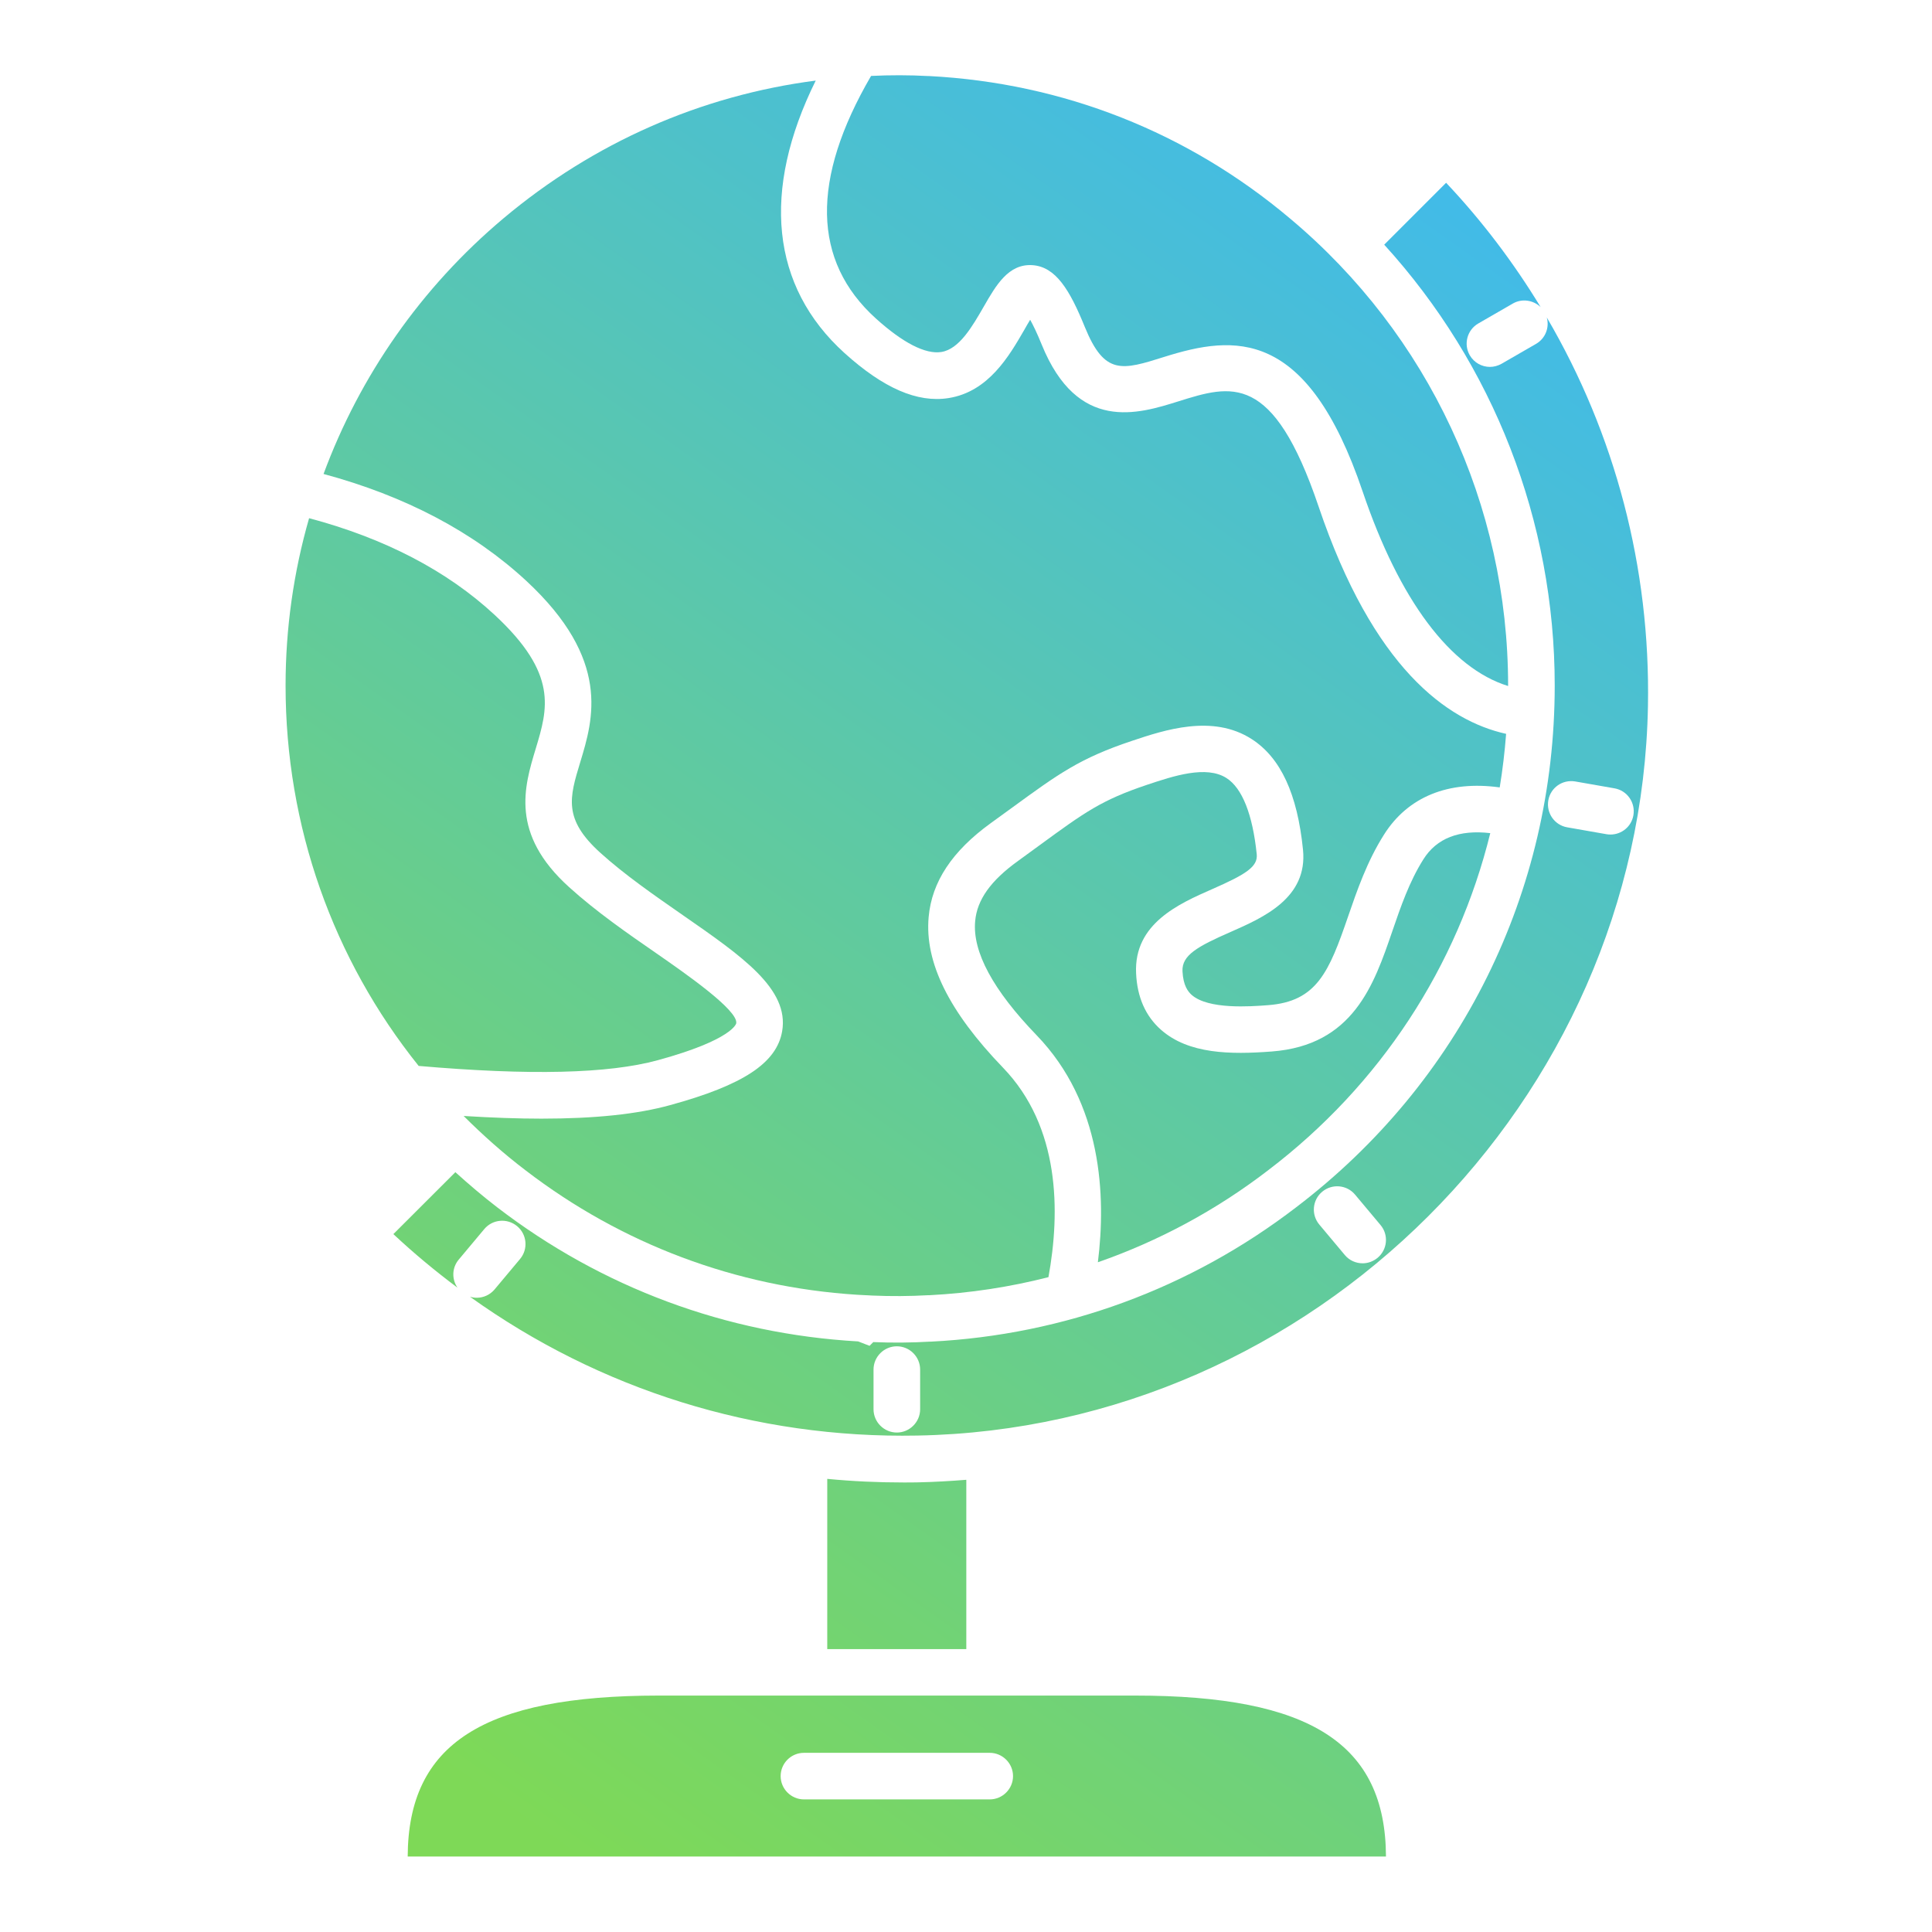 <svg xmlns="http://www.w3.org/2000/svg" xmlns:xlink="http://www.w3.org/1999/xlink" width="500" zoomAndPan="magnify" viewBox="0 0 375 375" height="500" preserveAspectRatio="xMidYMid meet" version="1.0"><defs><clipPath id="7795b0bcd8"><path d="M 62 15 L 293 15 L 293 252 L 62 252 Z M 62 15 " clip-rule="nonzero"/></clipPath><clipPath id="305e0119dd"><path d="M 112.613 147.977 C 110.531 154.82 109.289 158.98 116.504 165.508 C 121.277 169.824 127 173.777 132.52 177.617 C 144.078 185.637 153.219 191.961 151.816 200.16 C 150.754 206.328 144.262 210.621 130.055 214.508 C 123.652 216.27 115.488 217.129 105.082 217.129 C 100.488 217.129 95.469 216.945 89.992 216.609 C 93.727 220.336 97.707 223.883 102.004 227.156 C 120.668 241.48 142.859 249.816 166.316 251.309 L 168.012 251.398 C 168.172 251.398 168.328 251.418 168.465 251.418 L 169.281 251.465 C 172.875 251.625 176.586 251.602 180.16 251.398 L 180.43 251.398 C 188.281 250.992 195.996 249.816 203.504 247.895 C 205.812 235.223 205.789 218.73 194.66 207.211 C 184.188 196.344 179.457 186.789 180.25 178 C 180.859 171.156 184.82 165.191 192.309 159.77 C 193.848 158.664 195.227 157.645 196.516 156.719 C 205.473 150.191 209.566 147.188 219.723 143.797 C 225.945 141.719 235.355 138.559 242.957 143.461 C 248.566 147.074 251.824 154.098 252.91 164.922 C 253.859 174.297 245.219 178.09 238.906 180.871 C 232.414 183.715 229.383 185.41 229.52 188.504 C 229.656 191.328 230.605 192.48 231.305 193.113 C 234.539 195.961 242.66 195.371 246.145 195.102 C 255.578 194.379 257.953 188.707 261.664 177.887 C 263.383 172.895 265.328 167.223 268.629 162.008 C 273.27 154.641 281.164 151.457 291.094 152.836 C 291.66 149.402 292.066 145.945 292.336 142.441 C 280.867 139.891 266.527 129.633 255.941 98.324 C 247.074 72.117 238.996 74.691 228.727 77.902 C 220.945 80.34 209.16 84.047 202.191 66.875 C 201.266 64.594 200.52 63.082 199.953 62.066 C 199.57 62.699 199.16 63.398 198.824 64.008 C 195.883 69.09 191.879 76.047 184.098 77.27 C 178.055 78.219 171.473 75.348 163.918 68.527 C 149.621 55.582 147.766 37.012 158.332 15.641 C 136.027 18.531 115.172 27.703 97.66 42.434 C 81.715 55.852 69.836 72.977 62.801 91.996 C 78.637 96.266 91.871 103.227 102.141 112.734 C 118.652 128.051 115.172 139.574 112.613 147.977 Z M 112.613 147.977 " clip-rule="nonzero"/></clipPath><linearGradient x1="92.404" gradientTransform="matrix(2.262, 0, 0, 2.259, 55.428, 14.602)" y1="-8.298" x2="9.041" gradientUnits="userSpaceOnUse" y2="109.027" id="380f45ef61"><stop stop-opacity="1" stop-color="rgb(24.187%, 72.493%, 94.739%)" offset="0"/><stop stop-opacity="1" stop-color="rgb(24.269%, 72.534%, 94.537%)" offset="0.004"/><stop stop-opacity="1" stop-color="rgb(24.353%, 72.577%, 94.337%)" offset="0.008"/><stop stop-opacity="1" stop-color="rgb(24.437%, 72.618%, 94.136%)" offset="0.012"/><stop stop-opacity="1" stop-color="rgb(24.521%, 72.659%, 93.936%)" offset="0.016"/><stop stop-opacity="1" stop-color="rgb(24.603%, 72.701%, 93.735%)" offset="0.02"/><stop stop-opacity="1" stop-color="rgb(24.687%, 72.743%, 93.535%)" offset="0.023"/><stop stop-opacity="1" stop-color="rgb(24.77%, 72.784%, 93.333%)" offset="0.027"/><stop stop-opacity="1" stop-color="rgb(24.854%, 72.827%, 93.134%)" offset="0.031"/><stop stop-opacity="1" stop-color="rgb(24.936%, 72.868%, 92.932%)" offset="0.035"/><stop stop-opacity="1" stop-color="rgb(25.02%, 72.91%, 92.732%)" offset="0.039"/><stop stop-opacity="1" stop-color="rgb(25.104%, 72.951%, 92.531%)" offset="0.043"/><stop stop-opacity="1" stop-color="rgb(25.188%, 72.993%, 92.331%)" offset="0.047"/><stop stop-opacity="1" stop-color="rgb(25.27%, 73.035%, 92.131%)" offset="0.051"/><stop stop-opacity="1" stop-color="rgb(25.354%, 73.077%, 91.931%)" offset="0.055"/><stop stop-opacity="1" stop-color="rgb(25.436%, 73.119%, 91.73%)" offset="0.059"/><stop stop-opacity="1" stop-color="rgb(25.52%, 73.16%, 91.53%)" offset="0.062"/><stop stop-opacity="1" stop-color="rgb(25.604%, 73.201%, 91.328%)" offset="0.066"/><stop stop-opacity="1" stop-color="rgb(25.688%, 73.244%, 91.129%)" offset="0.07"/><stop stop-opacity="1" stop-color="rgb(25.771%, 73.285%, 90.927%)" offset="0.074"/><stop stop-opacity="1" stop-color="rgb(25.854%, 73.326%, 90.727%)" offset="0.078"/><stop stop-opacity="1" stop-color="rgb(25.937%, 73.367%, 90.526%)" offset="0.082"/><stop stop-opacity="1" stop-color="rgb(26.021%, 73.41%, 90.326%)" offset="0.086"/><stop stop-opacity="1" stop-color="rgb(26.103%, 73.451%, 90.125%)" offset="0.09"/><stop stop-opacity="1" stop-color="rgb(26.187%, 73.494%, 89.925%)" offset="0.094"/><stop stop-opacity="1" stop-color="rgb(26.271%, 73.535%, 89.723%)" offset="0.098"/><stop stop-opacity="1" stop-color="rgb(26.355%, 73.576%, 89.523%)" offset="0.102"/><stop stop-opacity="1" stop-color="rgb(26.437%, 73.618%, 89.323%)" offset="0.105"/><stop stop-opacity="1" stop-color="rgb(26.521%, 73.66%, 89.124%)" offset="0.109"/><stop stop-opacity="1" stop-color="rgb(26.604%, 73.701%, 88.922%)" offset="0.113"/><stop stop-opacity="1" stop-color="rgb(26.688%, 73.744%, 88.722%)" offset="0.117"/><stop stop-opacity="1" stop-color="rgb(26.772%, 73.785%, 88.521%)" offset="0.121"/><stop stop-opacity="1" stop-color="rgb(26.855%, 73.827%, 88.321%)" offset="0.125"/><stop stop-opacity="1" stop-color="rgb(26.938%, 73.868%, 88.12%)" offset="0.129"/><stop stop-opacity="1" stop-color="rgb(27.022%, 73.911%, 87.92%)" offset="0.133"/><stop stop-opacity="1" stop-color="rgb(27.104%, 73.952%, 87.718%)" offset="0.137"/><stop stop-opacity="1" stop-color="rgb(27.188%, 73.994%, 87.518%)" offset="0.141"/><stop stop-opacity="1" stop-color="rgb(27.271%, 74.036%, 87.317%)" offset="0.145"/><stop stop-opacity="1" stop-color="rgb(27.354%, 74.077%, 87.117%)" offset="0.148"/><stop stop-opacity="1" stop-color="rgb(27.438%, 74.118%, 86.917%)" offset="0.152"/><stop stop-opacity="1" stop-color="rgb(27.522%, 74.161%, 86.717%)" offset="0.156"/><stop stop-opacity="1" stop-color="rgb(27.605%, 74.202%, 86.516%)" offset="0.16"/><stop stop-opacity="1" stop-color="rgb(27.689%, 74.245%, 86.316%)" offset="0.164"/><stop stop-opacity="1" stop-color="rgb(27.771%, 74.286%, 86.115%)" offset="0.168"/><stop stop-opacity="1" stop-color="rgb(27.855%, 74.327%, 85.915%)" offset="0.172"/><stop stop-opacity="1" stop-color="rgb(27.939%, 74.368%, 85.713%)" offset="0.176"/><stop stop-opacity="1" stop-color="rgb(28.023%, 74.411%, 85.513%)" offset="0.18"/><stop stop-opacity="1" stop-color="rgb(28.105%, 74.452%, 85.312%)" offset="0.184"/><stop stop-opacity="1" stop-color="rgb(28.189%, 74.493%, 85.112%)" offset="0.188"/><stop stop-opacity="1" stop-color="rgb(28.271%, 74.535%, 84.911%)" offset="0.191"/><stop stop-opacity="1" stop-color="rgb(28.355%, 74.577%, 84.711%)" offset="0.195"/><stop stop-opacity="1" stop-color="rgb(28.439%, 74.619%, 84.509%)" offset="0.199"/><stop stop-opacity="1" stop-color="rgb(28.523%, 74.661%, 84.309%)" offset="0.203"/><stop stop-opacity="1" stop-color="rgb(28.606%, 74.702%, 84.109%)" offset="0.207"/><stop stop-opacity="1" stop-color="rgb(28.69%, 74.744%, 83.91%)" offset="0.211"/><stop stop-opacity="1" stop-color="rgb(28.772%, 74.785%, 83.708%)" offset="0.215"/><stop stop-opacity="1" stop-color="rgb(28.856%, 74.828%, 83.508%)" offset="0.219"/><stop stop-opacity="1" stop-color="rgb(28.938%, 74.869%, 83.307%)" offset="0.223"/><stop stop-opacity="1" stop-color="rgb(29.022%, 74.911%, 83.107%)" offset="0.227"/><stop stop-opacity="1" stop-color="rgb(29.106%, 74.953%, 82.906%)" offset="0.23"/><stop stop-opacity="1" stop-color="rgb(29.19%, 74.994%, 82.706%)" offset="0.234"/><stop stop-opacity="1" stop-color="rgb(29.272%, 75.035%, 82.504%)" offset="0.238"/><stop stop-opacity="1" stop-color="rgb(29.356%, 75.078%, 82.304%)" offset="0.242"/><stop stop-opacity="1" stop-color="rgb(29.439%, 75.119%, 82.103%)" offset="0.246"/><stop stop-opacity="1" stop-color="rgb(29.523%, 75.162%, 81.903%)" offset="0.25"/><stop stop-opacity="1" stop-color="rgb(29.607%, 75.203%, 81.703%)" offset="0.254"/><stop stop-opacity="1" stop-color="rgb(29.691%, 75.244%, 81.503%)" offset="0.258"/><stop stop-opacity="1" stop-color="rgb(29.773%, 75.285%, 81.302%)" offset="0.262"/><stop stop-opacity="1" stop-color="rgb(29.857%, 75.328%, 81.102%)" offset="0.266"/><stop stop-opacity="1" stop-color="rgb(29.939%, 75.369%, 80.901%)" offset="0.27"/><stop stop-opacity="1" stop-color="rgb(30.023%, 75.412%, 80.701%)" offset="0.273"/><stop stop-opacity="1" stop-color="rgb(30.106%, 75.453%, 80.499%)" offset="0.277"/><stop stop-opacity="1" stop-color="rgb(30.19%, 75.494%, 80.299%)" offset="0.281"/><stop stop-opacity="1" stop-color="rgb(30.273%, 75.536%, 80.098%)" offset="0.285"/><stop stop-opacity="1" stop-color="rgb(30.357%, 75.578%, 79.898%)" offset="0.289"/><stop stop-opacity="1" stop-color="rgb(30.44%, 75.62%, 79.697%)" offset="0.293"/><stop stop-opacity="1" stop-color="rgb(30.524%, 75.661%, 79.497%)" offset="0.297"/><stop stop-opacity="1" stop-color="rgb(30.606%, 75.702%, 79.295%)" offset="0.301"/><stop stop-opacity="1" stop-color="rgb(30.69%, 75.745%, 79.095%)" offset="0.305"/><stop stop-opacity="1" stop-color="rgb(30.774%, 75.786%, 78.896%)" offset="0.309"/><stop stop-opacity="1" stop-color="rgb(30.858%, 75.829%, 78.696%)" offset="0.312"/><stop stop-opacity="1" stop-color="rgb(30.94%, 75.87%, 78.494%)" offset="0.316"/><stop stop-opacity="1" stop-color="rgb(31.024%, 75.911%, 78.294%)" offset="0.32"/><stop stop-opacity="1" stop-color="rgb(31.107%, 75.952%, 78.093%)" offset="0.324"/><stop stop-opacity="1" stop-color="rgb(31.19%, 75.995%, 77.893%)" offset="0.328"/><stop stop-opacity="1" stop-color="rgb(31.273%, 76.036%, 77.692%)" offset="0.332"/><stop stop-opacity="1" stop-color="rgb(31.357%, 76.079%, 77.492%)" offset="0.336"/><stop stop-opacity="1" stop-color="rgb(31.441%, 76.12%, 77.29%)" offset="0.34"/><stop stop-opacity="1" stop-color="rgb(31.525%, 76.161%, 77.09%)" offset="0.344"/><stop stop-opacity="1" stop-color="rgb(31.607%, 76.202%, 76.889%)" offset="0.348"/><stop stop-opacity="1" stop-color="rgb(31.691%, 76.245%, 76.689%)" offset="0.352"/><stop stop-opacity="1" stop-color="rgb(31.773%, 76.286%, 76.488%)" offset="0.355"/><stop stop-opacity="1" stop-color="rgb(31.857%, 76.329%, 76.288%)" offset="0.359"/><stop stop-opacity="1" stop-color="rgb(31.941%, 76.37%, 76.088%)" offset="0.363"/><stop stop-opacity="1" stop-color="rgb(32.025%, 76.411%, 75.888%)" offset="0.367"/><stop stop-opacity="1" stop-color="rgb(32.108%, 76.453%, 75.687%)" offset="0.371"/><stop stop-opacity="1" stop-color="rgb(32.191%, 76.495%, 75.487%)" offset="0.375"/><stop stop-opacity="1" stop-color="rgb(32.274%, 76.537%, 75.285%)" offset="0.379"/><stop stop-opacity="1" stop-color="rgb(32.358%, 76.579%, 75.085%)" offset="0.383"/><stop stop-opacity="1" stop-color="rgb(32.44%, 76.62%, 74.884%)" offset="0.387"/><stop stop-opacity="1" stop-color="rgb(32.524%, 76.662%, 74.684%)" offset="0.391"/><stop stop-opacity="1" stop-color="rgb(32.608%, 76.703%, 74.483%)" offset="0.395"/><stop stop-opacity="1" stop-color="rgb(32.692%, 76.746%, 74.283%)" offset="0.398"/><stop stop-opacity="1" stop-color="rgb(32.774%, 76.787%, 74.081%)" offset="0.402"/><stop stop-opacity="1" stop-color="rgb(32.858%, 76.828%, 73.882%)" offset="0.406"/><stop stop-opacity="1" stop-color="rgb(32.941%, 76.869%, 73.682%)" offset="0.41"/><stop stop-opacity="1" stop-color="rgb(33.025%, 76.912%, 73.482%)" offset="0.414"/><stop stop-opacity="1" stop-color="rgb(33.109%, 76.953%, 73.28%)" offset="0.418"/><stop stop-opacity="1" stop-color="rgb(33.192%, 76.996%, 73.08%)" offset="0.422"/><stop stop-opacity="1" stop-color="rgb(33.275%, 77.037%, 72.879%)" offset="0.426"/><stop stop-opacity="1" stop-color="rgb(33.359%, 77.078%, 72.679%)" offset="0.43"/><stop stop-opacity="1" stop-color="rgb(33.441%, 77.119%, 72.478%)" offset="0.434"/><stop stop-opacity="1" stop-color="rgb(33.525%, 77.162%, 72.278%)" offset="0.438"/><stop stop-opacity="1" stop-color="rgb(33.607%, 77.203%, 72.076%)" offset="0.441"/><stop stop-opacity="1" stop-color="rgb(33.691%, 77.246%, 71.877%)" offset="0.445"/><stop stop-opacity="1" stop-color="rgb(33.775%, 77.287%, 71.675%)" offset="0.449"/><stop stop-opacity="1" stop-color="rgb(33.859%, 77.328%, 71.475%)" offset="0.453"/><stop stop-opacity="1" stop-color="rgb(33.942%, 77.37%, 71.274%)" offset="0.457"/><stop stop-opacity="1" stop-color="rgb(34.026%, 77.412%, 71.074%)" offset="0.461"/><stop stop-opacity="1" stop-color="rgb(34.108%, 77.454%, 70.874%)" offset="0.465"/><stop stop-opacity="1" stop-color="rgb(34.192%, 77.496%, 70.674%)" offset="0.469"/><stop stop-opacity="1" stop-color="rgb(34.276%, 77.538%, 70.473%)" offset="0.473"/><stop stop-opacity="1" stop-color="rgb(34.36%, 77.579%, 70.273%)" offset="0.477"/><stop stop-opacity="1" stop-color="rgb(34.442%, 77.62%, 70.071%)" offset="0.48"/><stop stop-opacity="1" stop-color="rgb(34.526%, 77.663%, 69.872%)" offset="0.484"/><stop stop-opacity="1" stop-color="rgb(34.608%, 77.704%, 69.67%)" offset="0.488"/><stop stop-opacity="1" stop-color="rgb(34.692%, 77.747%, 69.47%)" offset="0.492"/><stop stop-opacity="1" stop-color="rgb(34.775%, 77.788%, 69.269%)" offset="0.496"/><stop stop-opacity="1" stop-color="rgb(34.859%, 77.829%, 69.069%)" offset="0.5"/><stop stop-opacity="1" stop-color="rgb(34.943%, 77.87%, 68.867%)" offset="0.504"/><stop stop-opacity="1" stop-color="rgb(35.027%, 77.913%, 68.668%)" offset="0.508"/><stop stop-opacity="1" stop-color="rgb(35.109%, 77.954%, 68.468%)" offset="0.512"/><stop stop-opacity="1" stop-color="rgb(35.193%, 77.995%, 68.268%)" offset="0.516"/><stop stop-opacity="1" stop-color="rgb(35.275%, 78.036%, 68.066%)" offset="0.52"/><stop stop-opacity="1" stop-color="rgb(35.359%, 78.079%, 67.867%)" offset="0.523"/><stop stop-opacity="1" stop-color="rgb(35.443%, 78.12%, 67.665%)" offset="0.527"/><stop stop-opacity="1" stop-color="rgb(35.527%, 78.163%, 67.465%)" offset="0.531"/><stop stop-opacity="1" stop-color="rgb(35.609%, 78.204%, 67.264%)" offset="0.535"/><stop stop-opacity="1" stop-color="rgb(35.693%, 78.246%, 67.064%)" offset="0.539"/><stop stop-opacity="1" stop-color="rgb(35.776%, 78.287%, 66.862%)" offset="0.543"/><stop stop-opacity="1" stop-color="rgb(35.86%, 78.329%, 66.663%)" offset="0.547"/><stop stop-opacity="1" stop-color="rgb(35.942%, 78.371%, 66.461%)" offset="0.551"/><stop stop-opacity="1" stop-color="rgb(36.026%, 78.413%, 66.261%)" offset="0.555"/><stop stop-opacity="1" stop-color="rgb(36.11%, 78.455%, 66.06%)" offset="0.559"/><stop stop-opacity="1" stop-color="rgb(36.194%, 78.496%, 65.86%)" offset="0.562"/><stop stop-opacity="1" stop-color="rgb(36.276%, 78.537%, 65.66%)" offset="0.566"/><stop stop-opacity="1" stop-color="rgb(36.36%, 78.58%, 65.46%)" offset="0.57"/><stop stop-opacity="1" stop-color="rgb(36.443%, 78.621%, 65.259%)" offset="0.574"/><stop stop-opacity="1" stop-color="rgb(36.526%, 78.664%, 65.059%)" offset="0.578"/><stop stop-opacity="1" stop-color="rgb(36.61%, 78.705%, 64.857%)" offset="0.582"/><stop stop-opacity="1" stop-color="rgb(36.694%, 78.746%, 64.658%)" offset="0.586"/><stop stop-opacity="1" stop-color="rgb(36.777%, 78.787%, 64.456%)" offset="0.59"/><stop stop-opacity="1" stop-color="rgb(36.861%, 78.83%, 64.256%)" offset="0.594"/><stop stop-opacity="1" stop-color="rgb(36.943%, 78.871%, 64.055%)" offset="0.598"/><stop stop-opacity="1" stop-color="rgb(37.027%, 78.914%, 63.855%)" offset="0.602"/><stop stop-opacity="1" stop-color="rgb(37.109%, 78.955%, 63.654%)" offset="0.605"/><stop stop-opacity="1" stop-color="rgb(37.193%, 78.996%, 63.454%)" offset="0.609"/><stop stop-opacity="1" stop-color="rgb(37.277%, 79.037%, 63.252%)" offset="0.613"/><stop stop-opacity="1" stop-color="rgb(37.361%, 79.08%, 63.052%)" offset="0.617"/><stop stop-opacity="1" stop-color="rgb(37.444%, 79.121%, 62.852%)" offset="0.621"/><stop stop-opacity="1" stop-color="rgb(37.527%, 79.164%, 62.653%)" offset="0.625"/><stop stop-opacity="1" stop-color="rgb(37.61%, 79.205%, 62.451%)" offset="0.629"/><stop stop-opacity="1" stop-color="rgb(37.694%, 79.247%, 62.251%)" offset="0.633"/><stop stop-opacity="1" stop-color="rgb(37.778%, 79.288%, 62.05%)" offset="0.637"/><stop stop-opacity="1" stop-color="rgb(37.862%, 79.33%, 61.85%)" offset="0.641"/><stop stop-opacity="1" stop-color="rgb(37.944%, 79.372%, 61.649%)" offset="0.645"/><stop stop-opacity="1" stop-color="rgb(38.028%, 79.413%, 61.449%)" offset="0.648"/><stop stop-opacity="1" stop-color="rgb(38.11%, 79.454%, 61.247%)" offset="0.652"/><stop stop-opacity="1" stop-color="rgb(38.194%, 79.497%, 61.047%)" offset="0.656"/><stop stop-opacity="1" stop-color="rgb(38.277%, 79.538%, 60.846%)" offset="0.66"/><stop stop-opacity="1" stop-color="rgb(38.361%, 79.581%, 60.646%)" offset="0.664"/><stop stop-opacity="1" stop-color="rgb(38.445%, 79.622%, 60.446%)" offset="0.668"/><stop stop-opacity="1" stop-color="rgb(38.528%, 79.663%, 60.246%)" offset="0.672"/><stop stop-opacity="1" stop-color="rgb(38.611%, 79.704%, 60.045%)" offset="0.676"/><stop stop-opacity="1" stop-color="rgb(38.695%, 79.747%, 59.845%)" offset="0.68"/><stop stop-opacity="1" stop-color="rgb(38.777%, 79.788%, 59.644%)" offset="0.684"/><stop stop-opacity="1" stop-color="rgb(38.861%, 79.831%, 59.444%)" offset="0.688"/><stop stop-opacity="1" stop-color="rgb(38.945%, 79.872%, 59.242%)" offset="0.691"/><stop stop-opacity="1" stop-color="rgb(39.029%, 79.913%, 59.042%)" offset="0.695"/><stop stop-opacity="1" stop-color="rgb(39.111%, 79.955%, 58.841%)" offset="0.699"/><stop stop-opacity="1" stop-color="rgb(39.195%, 79.997%, 58.641%)" offset="0.703"/><stop stop-opacity="1" stop-color="rgb(39.278%, 80.038%, 58.44%)" offset="0.707"/><stop stop-opacity="1" stop-color="rgb(39.362%, 80.081%, 58.24%)" offset="0.711"/><stop stop-opacity="1" stop-color="rgb(39.444%, 80.122%, 58.038%)" offset="0.715"/><stop stop-opacity="1" stop-color="rgb(39.528%, 80.164%, 57.838%)" offset="0.719"/><stop stop-opacity="1" stop-color="rgb(39.612%, 80.205%, 57.639%)" offset="0.723"/><stop stop-opacity="1" stop-color="rgb(39.696%, 80.247%, 57.439%)" offset="0.727"/><stop stop-opacity="1" stop-color="rgb(39.778%, 80.289%, 57.237%)" offset="0.73"/><stop stop-opacity="1" stop-color="rgb(39.862%, 80.331%, 57.037%)" offset="0.734"/><stop stop-opacity="1" stop-color="rgb(39.944%, 80.373%, 56.836%)" offset="0.738"/><stop stop-opacity="1" stop-color="rgb(40.028%, 80.414%, 56.636%)" offset="0.742"/><stop stop-opacity="1" stop-color="rgb(40.112%, 80.455%, 56.435%)" offset="0.746"/><stop stop-opacity="1" stop-color="rgb(40.196%, 80.498%, 56.235%)" offset="0.75"/><stop stop-opacity="1" stop-color="rgb(40.279%, 80.539%, 56.033%)" offset="0.754"/><stop stop-opacity="1" stop-color="rgb(40.363%, 80.58%, 55.833%)" offset="0.758"/><stop stop-opacity="1" stop-color="rgb(40.445%, 80.621%, 55.632%)" offset="0.762"/><stop stop-opacity="1" stop-color="rgb(40.529%, 80.664%, 55.432%)" offset="0.766"/><stop stop-opacity="1" stop-color="rgb(40.611%, 80.705%, 55.232%)" offset="0.77"/><stop stop-opacity="1" stop-color="rgb(40.695%, 80.748%, 55.032%)" offset="0.773"/><stop stop-opacity="1" stop-color="rgb(40.779%, 80.789%, 54.831%)" offset="0.777"/><stop stop-opacity="1" stop-color="rgb(40.863%, 80.83%, 54.631%)" offset="0.781"/><stop stop-opacity="1" stop-color="rgb(40.945%, 80.872%, 54.43%)" offset="0.785"/><stop stop-opacity="1" stop-color="rgb(41.029%, 80.914%, 54.23%)" offset="0.789"/><stop stop-opacity="1" stop-color="rgb(41.112%, 80.956%, 54.028%)" offset="0.793"/><stop stop-opacity="1" stop-color="rgb(41.196%, 80.998%, 53.828%)" offset="0.797"/><stop stop-opacity="1" stop-color="rgb(41.28%, 81.039%, 53.627%)" offset="0.801"/><stop stop-opacity="1" stop-color="rgb(41.364%, 81.081%, 53.427%)" offset="0.805"/><stop stop-opacity="1" stop-color="rgb(41.446%, 81.122%, 53.226%)" offset="0.809"/><stop stop-opacity="1" stop-color="rgb(41.53%, 81.165%, 53.026%)" offset="0.812"/><stop stop-opacity="1" stop-color="rgb(41.612%, 81.206%, 52.824%)" offset="0.816"/><stop stop-opacity="1" stop-color="rgb(41.696%, 81.248%, 52.625%)" offset="0.82"/><stop stop-opacity="1" stop-color="rgb(41.78%, 81.29%, 52.425%)" offset="0.824"/><stop stop-opacity="1" stop-color="rgb(41.864%, 81.331%, 52.225%)" offset="0.828"/><stop stop-opacity="1" stop-color="rgb(41.946%, 81.372%, 52.023%)" offset="0.832"/><stop stop-opacity="1" stop-color="rgb(42.03%, 81.415%, 51.823%)" offset="0.836"/><stop stop-opacity="1" stop-color="rgb(42.113%, 81.456%, 51.622%)" offset="0.84"/><stop stop-opacity="1" stop-color="rgb(42.197%, 81.499%, 51.422%)" offset="0.844"/><stop stop-opacity="1" stop-color="rgb(42.279%, 81.54%, 51.221%)" offset="0.848"/><stop stop-opacity="1" stop-color="rgb(42.363%, 81.581%, 51.021%)" offset="0.852"/><stop stop-opacity="1" stop-color="rgb(42.447%, 81.622%, 50.819%)" offset="0.855"/><stop stop-opacity="1" stop-color="rgb(42.531%, 81.665%, 50.62%)" offset="0.859"/><stop stop-opacity="1" stop-color="rgb(42.613%, 81.706%, 50.418%)" offset="0.863"/><stop stop-opacity="1" stop-color="rgb(42.697%, 81.747%, 50.218%)" offset="0.867"/><stop stop-opacity="1" stop-color="rgb(42.78%, 81.789%, 50.017%)" offset="0.871"/><stop stop-opacity="1" stop-color="rgb(42.863%, 81.831%, 49.817%)" offset="0.875"/><stop stop-opacity="1" stop-color="rgb(42.947%, 81.873%, 49.617%)" offset="0.879"/><stop stop-opacity="1" stop-color="rgb(43.031%, 81.915%, 49.417%)" offset="0.883"/><stop stop-opacity="1" stop-color="rgb(43.114%, 81.956%, 49.216%)" offset="0.887"/><stop stop-opacity="1" stop-color="rgb(43.198%, 81.998%, 49.016%)" offset="0.891"/><stop stop-opacity="1" stop-color="rgb(43.28%, 82.039%, 48.814%)" offset="0.895"/><stop stop-opacity="1" stop-color="rgb(43.364%, 82.082%, 48.615%)" offset="0.898"/><stop stop-opacity="1" stop-color="rgb(43.446%, 82.123%, 48.413%)" offset="0.902"/><stop stop-opacity="1" stop-color="rgb(43.53%, 82.166%, 48.213%)" offset="0.906"/><stop stop-opacity="1" stop-color="rgb(43.614%, 82.207%, 48.012%)" offset="0.91"/><stop stop-opacity="1" stop-color="rgb(43.698%, 82.248%, 47.812%)" offset="0.914"/><stop stop-opacity="1" stop-color="rgb(43.781%, 82.289%, 47.61%)" offset="0.918"/><stop stop-opacity="1" stop-color="rgb(43.864%, 82.332%, 47.411%)" offset="0.922"/><stop stop-opacity="1" stop-color="rgb(43.947%, 82.373%, 47.211%)" offset="0.926"/><stop stop-opacity="1" stop-color="rgb(44.031%, 82.416%, 47.011%)" offset="0.93"/><stop stop-opacity="1" stop-color="rgb(44.115%, 82.457%, 46.809%)" offset="0.934"/><stop stop-opacity="1" stop-color="rgb(44.199%, 82.498%, 46.609%)" offset="0.938"/><stop stop-opacity="1" stop-color="rgb(44.281%, 82.539%, 46.408%)" offset="0.941"/><stop stop-opacity="1" stop-color="rgb(44.365%, 82.582%, 46.208%)" offset="0.945"/><stop stop-opacity="1" stop-color="rgb(44.447%, 82.623%, 46.007%)" offset="0.949"/><stop stop-opacity="1" stop-color="rgb(44.531%, 82.666%, 45.807%)" offset="0.953"/><stop stop-opacity="1" stop-color="rgb(44.614%, 82.707%, 45.605%)" offset="0.957"/><stop stop-opacity="1" stop-color="rgb(44.698%, 82.748%, 45.406%)" offset="0.961"/><stop stop-opacity="1" stop-color="rgb(44.781%, 82.79%, 45.204%)" offset="0.965"/><stop stop-opacity="1" stop-color="rgb(44.865%, 82.832%, 45.004%)" offset="0.969"/><stop stop-opacity="1" stop-color="rgb(44.948%, 82.874%, 44.803%)" offset="0.973"/><stop stop-opacity="1" stop-color="rgb(45.032%, 82.915%, 44.603%)" offset="0.977"/><stop stop-opacity="1" stop-color="rgb(45.114%, 82.956%, 44.403%)" offset="0.98"/><stop stop-opacity="1" stop-color="rgb(45.198%, 82.999%, 44.203%)" offset="0.984"/><stop stop-opacity="1" stop-color="rgb(45.282%, 83.04%, 44.002%)" offset="0.988"/><stop stop-opacity="1" stop-color="rgb(45.366%, 83.083%, 43.802%)" offset="0.992"/><stop stop-opacity="1" stop-color="rgb(45.448%, 83.124%, 43.6%)" offset="0.996"/><stop stop-opacity="1" stop-color="rgb(45.532%, 83.165%, 43.401%)" offset="1"/></linearGradient><clipPath id="ef08eb5e05"><path d="M 160 287 L 188 287 L 188 321 L 160 321 Z M 160 287 " clip-rule="nonzero"/></clipPath><clipPath id="74b271dd7e"><path d="M 187.559 320.094 L 187.559 287.227 C 184.457 287.473 181.359 287.656 178.238 287.723 C 177.289 287.746 176.316 287.746 175.363 287.746 C 170.387 287.746 165.457 287.52 160.57 287.047 L 160.57 320.094 Z M 187.559 320.094 " clip-rule="nonzero"/></clipPath><linearGradient x1="57.899" gradientTransform="matrix(2.262, 0, 0, 2.259, 55.428, 14.602)" y1="120.237" x2="46.989" gradientUnits="userSpaceOnUse" y2="135.592" id="d958bac5e1"><stop stop-opacity="1" stop-color="rgb(42.691%, 81.744%, 50.235%)" offset="0"/><stop stop-opacity="1" stop-color="rgb(42.734%, 81.766%, 50.13%)" offset="0.031"/><stop stop-opacity="1" stop-color="rgb(42.821%, 81.81%, 49.919%)" offset="0.062"/><stop stop-opacity="1" stop-color="rgb(42.908%, 81.853%, 49.71%)" offset="0.094"/><stop stop-opacity="1" stop-color="rgb(42.995%, 81.897%, 49.5%)" offset="0.125"/><stop stop-opacity="1" stop-color="rgb(43.083%, 81.941%, 49.29%)" offset="0.156"/><stop stop-opacity="1" stop-color="rgb(43.17%, 81.984%, 49.08%)" offset="0.188"/><stop stop-opacity="1" stop-color="rgb(43.257%, 82.028%, 48.869%)" offset="0.219"/><stop stop-opacity="1" stop-color="rgb(43.344%, 82.071%, 48.66%)" offset="0.25"/><stop stop-opacity="1" stop-color="rgb(43.431%, 82.115%, 48.45%)" offset="0.281"/><stop stop-opacity="1" stop-color="rgb(43.52%, 82.159%, 48.241%)" offset="0.312"/><stop stop-opacity="1" stop-color="rgb(43.607%, 82.202%, 48.03%)" offset="0.344"/><stop stop-opacity="1" stop-color="rgb(43.694%, 82.246%, 47.82%)" offset="0.367"/><stop stop-opacity="1" stop-color="rgb(43.738%, 82.269%, 47.716%)" offset="0.375"/><stop stop-opacity="1" stop-color="rgb(43.781%, 82.291%, 47.61%)" offset="0.406"/><stop stop-opacity="1" stop-color="rgb(43.867%, 82.333%, 47.4%)" offset="0.438"/><stop stop-opacity="1" stop-color="rgb(43.956%, 82.378%, 47.191%)" offset="0.469"/><stop stop-opacity="1" stop-color="rgb(44.043%, 82.42%, 46.98%)" offset="0.5"/><stop stop-opacity="1" stop-color="rgb(44.13%, 82.465%, 46.77%)" offset="0.531"/><stop stop-opacity="1" stop-color="rgb(44.217%, 82.509%, 46.561%)" offset="0.562"/><stop stop-opacity="1" stop-color="rgb(44.305%, 82.552%, 46.35%)" offset="0.594"/><stop stop-opacity="1" stop-color="rgb(44.392%, 82.596%, 46.141%)" offset="0.625"/><stop stop-opacity="1" stop-color="rgb(44.479%, 82.639%, 45.93%)" offset="0.633"/><stop stop-opacity="1" stop-color="rgb(44.524%, 82.661%, 45.825%)" offset="0.656"/><stop stop-opacity="1" stop-color="rgb(44.566%, 82.683%, 45.72%)" offset="0.688"/><stop stop-opacity="1" stop-color="rgb(44.653%, 82.727%, 45.511%)" offset="0.719"/><stop stop-opacity="1" stop-color="rgb(44.742%, 82.77%, 45.3%)" offset="0.75"/><stop stop-opacity="1" stop-color="rgb(44.829%, 82.814%, 45.091%)" offset="0.781"/><stop stop-opacity="1" stop-color="rgb(44.916%, 82.857%, 44.881%)" offset="0.812"/><stop stop-opacity="1" stop-color="rgb(45.003%, 82.901%, 44.67%)" offset="0.844"/><stop stop-opacity="1" stop-color="rgb(45.09%, 82.945%, 44.461%)" offset="0.875"/><stop stop-opacity="1" stop-color="rgb(45.178%, 82.988%, 44.25%)" offset="0.906"/><stop stop-opacity="1" stop-color="rgb(45.265%, 83.032%, 44.041%)" offset="0.938"/><stop stop-opacity="1" stop-color="rgb(45.352%, 83.075%, 43.831%)" offset="0.969"/><stop stop-opacity="1" stop-color="rgb(45.439%, 83.119%, 43.62%)" offset="1"/></linearGradient><clipPath id="d435f76b72"><path d="M 79 329 L 270 329 L 270 360.352 L 79 360.352 Z M 79 329 " clip-rule="nonzero"/></clipPath><clipPath id="567e27b101"><path d="M 79.133 360.352 L 269.016 360.352 C 268.926 338.461 254.336 329.109 220.312 329.109 L 127.836 329.109 C 93.793 329.133 79.227 338.461 79.133 360.352 Z M 156.047 340.223 L 192.105 340.223 C 194.594 340.223 196.629 342.258 196.629 344.742 C 196.629 347.227 194.594 349.262 192.105 349.262 L 156.047 349.262 C 153.559 349.262 151.523 347.227 151.523 344.742 C 151.523 342.258 153.535 340.223 156.047 340.223 Z M 156.047 340.223 " clip-rule="nonzero"/></clipPath><linearGradient x1="71.946" gradientTransform="matrix(2.262, 0, 0, 2.259, 55.428, 14.602)" y1="123.252" x2="37.256" gradientUnits="userSpaceOnUse" y2="172.075" id="7bee7f8941"><stop stop-opacity="1" stop-color="rgb(41.849%, 81.323%, 52.26%)" offset="0"/><stop stop-opacity="1" stop-color="rgb(41.917%, 81.358%, 52.094%)" offset="0.016"/><stop stop-opacity="1" stop-color="rgb(42.056%, 81.427%, 51.759%)" offset="0.031"/><stop stop-opacity="1" stop-color="rgb(42.194%, 81.497%, 51.425%)" offset="0.047"/><stop stop-opacity="1" stop-color="rgb(42.332%, 81.566%, 51.091%)" offset="0.062"/><stop stop-opacity="1" stop-color="rgb(42.471%, 81.636%, 50.758%)" offset="0.078"/><stop stop-opacity="1" stop-color="rgb(42.61%, 81.705%, 50.424%)" offset="0.094"/><stop stop-opacity="1" stop-color="rgb(42.749%, 81.775%, 50.09%)" offset="0.109"/><stop stop-opacity="1" stop-color="rgb(42.888%, 81.844%, 49.756%)" offset="0.125"/><stop stop-opacity="1" stop-color="rgb(43.027%, 81.914%, 49.423%)" offset="0.141"/><stop stop-opacity="1" stop-color="rgb(43.166%, 81.982%, 49.089%)" offset="0.156"/><stop stop-opacity="1" stop-color="rgb(43.304%, 82.053%, 48.755%)" offset="0.172"/><stop stop-opacity="1" stop-color="rgb(43.443%, 82.121%, 48.421%)" offset="0.188"/><stop stop-opacity="1" stop-color="rgb(43.582%, 82.191%, 48.088%)" offset="0.188"/><stop stop-opacity="1" stop-color="rgb(43.652%, 82.227%, 47.922%)" offset="0.203"/><stop stop-opacity="1" stop-color="rgb(43.721%, 82.26%, 47.754%)" offset="0.219"/><stop stop-opacity="1" stop-color="rgb(43.86%, 82.329%, 47.42%)" offset="0.234"/><stop stop-opacity="1" stop-color="rgb(43.999%, 82.399%, 47.086%)" offset="0.25"/><stop stop-opacity="1" stop-color="rgb(44.138%, 82.468%, 46.753%)" offset="0.266"/><stop stop-opacity="1" stop-color="rgb(44.276%, 82.538%, 46.419%)" offset="0.281"/><stop stop-opacity="1" stop-color="rgb(44.415%, 82.607%, 46.085%)" offset="0.297"/><stop stop-opacity="1" stop-color="rgb(44.554%, 82.677%, 45.75%)" offset="0.312"/><stop stop-opacity="1" stop-color="rgb(44.693%, 82.745%, 45.416%)" offset="0.328"/><stop stop-opacity="1" stop-color="rgb(44.832%, 82.816%, 45.084%)" offset="0.344"/><stop stop-opacity="1" stop-color="rgb(44.971%, 82.884%, 44.749%)" offset="0.359"/><stop stop-opacity="1" stop-color="rgb(45.11%, 82.954%, 44.415%)" offset="0.375"/><stop stop-opacity="1" stop-color="rgb(45.248%, 83.023%, 44.081%)" offset="0.391"/><stop stop-opacity="1" stop-color="rgb(45.387%, 83.093%, 43.748%)" offset="0.406"/><stop stop-opacity="1" stop-color="rgb(45.525%, 83.162%, 43.414%)" offset="0.422"/><stop stop-opacity="1" stop-color="rgb(45.663%, 83.232%, 43.08%)" offset="0.438"/><stop stop-opacity="1" stop-color="rgb(45.802%, 83.301%, 42.746%)" offset="0.453"/><stop stop-opacity="1" stop-color="rgb(45.941%, 83.371%, 42.413%)" offset="0.469"/><stop stop-opacity="1" stop-color="rgb(46.08%, 83.44%, 42.079%)" offset="0.484"/><stop stop-opacity="1" stop-color="rgb(46.219%, 83.51%, 41.745%)" offset="0.5"/><stop stop-opacity="1" stop-color="rgb(46.358%, 83.578%, 41.411%)" offset="0.516"/><stop stop-opacity="1" stop-color="rgb(46.497%, 83.649%, 41.078%)" offset="0.531"/><stop stop-opacity="1" stop-color="rgb(46.635%, 83.717%, 40.744%)" offset="0.547"/><stop stop-opacity="1" stop-color="rgb(46.774%, 83.788%, 40.41%)" offset="0.562"/><stop stop-opacity="1" stop-color="rgb(46.913%, 83.856%, 40.076%)" offset="0.578"/><stop stop-opacity="1" stop-color="rgb(47.052%, 83.925%, 39.742%)" offset="0.594"/><stop stop-opacity="1" stop-color="rgb(47.191%, 83.995%, 39.409%)" offset="0.609"/><stop stop-opacity="1" stop-color="rgb(47.33%, 84.064%, 39.075%)" offset="0.625"/><stop stop-opacity="1" stop-color="rgb(47.469%, 84.134%, 38.741%)" offset="0.641"/><stop stop-opacity="1" stop-color="rgb(47.607%, 84.203%, 38.406%)" offset="0.656"/><stop stop-opacity="1" stop-color="rgb(47.746%, 84.273%, 38.074%)" offset="0.672"/><stop stop-opacity="1" stop-color="rgb(47.885%, 84.341%, 37.74%)" offset="0.688"/><stop stop-opacity="1" stop-color="rgb(48.024%, 84.412%, 37.405%)" offset="0.703"/><stop stop-opacity="1" stop-color="rgb(48.163%, 84.48%, 37.071%)" offset="0.719"/><stop stop-opacity="1" stop-color="rgb(48.302%, 84.55%, 36.739%)" offset="0.734"/><stop stop-opacity="1" stop-color="rgb(48.441%, 84.619%, 36.404%)" offset="0.75"/><stop stop-opacity="1" stop-color="rgb(48.579%, 84.689%, 36.07%)" offset="0.766"/><stop stop-opacity="1" stop-color="rgb(48.717%, 84.758%, 35.736%)" offset="0.781"/><stop stop-opacity="1" stop-color="rgb(48.856%, 84.828%, 35.403%)" offset="0.797"/><stop stop-opacity="1" stop-color="rgb(48.994%, 84.897%, 35.069%)" offset="0.812"/><stop stop-opacity="1" stop-color="rgb(49.065%, 84.932%, 34.903%)" offset="0.812"/><stop stop-opacity="1" stop-color="rgb(49.133%, 84.967%, 34.735%)" offset="0.828"/><stop stop-opacity="1" stop-color="rgb(49.272%, 85.036%, 34.401%)" offset="0.844"/><stop stop-opacity="1" stop-color="rgb(49.37%, 85.085%, 34.166%)" offset="0.875"/><stop stop-opacity="1" stop-color="rgb(49.399%, 85.1%, 34.099%)" offset="1"/></linearGradient><clipPath id="58f134e61b"><path d="M 55.285 100 L 143 100 L 143 209 L 55.285 209 Z M 55.285 100 " clip-rule="nonzero"/></clipPath><clipPath id="e5a2392349"><path d="M 127.68 205.785 C 142.203 201.812 142.902 198.672 142.902 198.625 C 143.332 196.094 132.949 188.891 127.387 185.027 C 121.887 181.23 115.668 176.914 110.465 172.195 C 98.973 161.824 101.754 152.699 103.973 145.355 C 106.324 137.562 108.383 130.832 96.012 119.355 C 86.734 110.746 74.609 104.469 59.996 100.582 C 56.988 111.043 55.43 121.953 55.43 133.066 C 55.43 160.402 64.633 186.156 81.262 206.895 C 102.887 208.77 118.09 208.406 127.68 205.785 Z M 127.68 205.785 " clip-rule="nonzero"/></clipPath><linearGradient x1="36.81" gradientTransform="matrix(2.262, 0, 0, 2.259, 55.428, 14.602)" y1="36.603" x2="1.161" gradientUnits="userSpaceOnUse" y2="86.775" id="78e7115fad"><stop stop-opacity="1" stop-color="rgb(34.39%, 77.596%, 70.197%)" offset="0"/><stop stop-opacity="1" stop-color="rgb(34.462%, 77.631%, 70.024%)" offset="0.016"/><stop stop-opacity="1" stop-color="rgb(34.604%, 77.701%, 69.681%)" offset="0.031"/><stop stop-opacity="1" stop-color="rgb(34.747%, 77.773%, 69.337%)" offset="0.047"/><stop stop-opacity="1" stop-color="rgb(34.889%, 77.844%, 68.996%)" offset="0.062"/><stop stop-opacity="1" stop-color="rgb(35.033%, 77.916%, 68.652%)" offset="0.078"/><stop stop-opacity="1" stop-color="rgb(35.175%, 77.986%, 68.309%)" offset="0.094"/><stop stop-opacity="1" stop-color="rgb(35.318%, 78.058%, 67.966%)" offset="0.109"/><stop stop-opacity="1" stop-color="rgb(35.46%, 78.13%, 67.622%)" offset="0.125"/><stop stop-opacity="1" stop-color="rgb(35.603%, 78.201%, 67.281%)" offset="0.141"/><stop stop-opacity="1" stop-color="rgb(35.745%, 78.271%, 66.937%)" offset="0.156"/><stop stop-opacity="1" stop-color="rgb(35.887%, 78.343%, 66.594%)" offset="0.172"/><stop stop-opacity="1" stop-color="rgb(36.031%, 78.415%, 66.251%)" offset="0.188"/><stop stop-opacity="1" stop-color="rgb(36.172%, 78.485%, 65.907%)" offset="0.203"/><stop stop-opacity="1" stop-color="rgb(36.316%, 78.557%, 65.565%)" offset="0.219"/><stop stop-opacity="1" stop-color="rgb(36.458%, 78.629%, 65.222%)" offset="0.234"/><stop stop-opacity="1" stop-color="rgb(36.601%, 78.7%, 64.879%)" offset="0.25"/><stop stop-opacity="1" stop-color="rgb(36.743%, 78.77%, 64.536%)" offset="0.266"/><stop stop-opacity="1" stop-color="rgb(36.887%, 78.842%, 64.192%)" offset="0.281"/><stop stop-opacity="1" stop-color="rgb(37.029%, 78.914%, 63.85%)" offset="0.297"/><stop stop-opacity="1" stop-color="rgb(37.172%, 78.986%, 63.507%)" offset="0.312"/><stop stop-opacity="1" stop-color="rgb(37.314%, 79.056%, 63.164%)" offset="0.328"/><stop stop-opacity="1" stop-color="rgb(37.457%, 79.128%, 62.82%)" offset="0.344"/><stop stop-opacity="1" stop-color="rgb(37.599%, 79.199%, 62.477%)" offset="0.359"/><stop stop-opacity="1" stop-color="rgb(37.743%, 79.271%, 62.135%)" offset="0.366"/><stop stop-opacity="1" stop-color="rgb(37.814%, 79.306%, 61.964%)" offset="0.375"/><stop stop-opacity="1" stop-color="rgb(37.885%, 79.341%, 61.792%)" offset="0.391"/><stop stop-opacity="1" stop-color="rgb(38.028%, 79.413%, 61.449%)" offset="0.406"/><stop stop-opacity="1" stop-color="rgb(38.17%, 79.485%, 61.105%)" offset="0.422"/><stop stop-opacity="1" stop-color="rgb(38.312%, 79.555%, 60.762%)" offset="0.438"/><stop stop-opacity="1" stop-color="rgb(38.455%, 79.626%, 60.42%)" offset="0.453"/><stop stop-opacity="1" stop-color="rgb(38.597%, 79.698%, 60.077%)" offset="0.469"/><stop stop-opacity="1" stop-color="rgb(38.741%, 79.77%, 59.734%)" offset="0.484"/><stop stop-opacity="1" stop-color="rgb(38.882%, 79.84%, 59.39%)" offset="0.5"/><stop stop-opacity="1" stop-color="rgb(39.026%, 79.912%, 59.047%)" offset="0.516"/><stop stop-opacity="1" stop-color="rgb(39.168%, 79.984%, 58.704%)" offset="0.531"/><stop stop-opacity="1" stop-color="rgb(39.311%, 80.055%, 58.362%)" offset="0.547"/><stop stop-opacity="1" stop-color="rgb(39.453%, 80.125%, 58.018%)" offset="0.562"/><stop stop-opacity="1" stop-color="rgb(39.597%, 80.197%, 57.675%)" offset="0.578"/><stop stop-opacity="1" stop-color="rgb(39.738%, 80.269%, 57.332%)" offset="0.594"/><stop stop-opacity="1" stop-color="rgb(39.882%, 80.341%, 56.989%)" offset="0.609"/><stop stop-opacity="1" stop-color="rgb(40.024%, 80.411%, 56.647%)" offset="0.625"/><stop stop-opacity="1" stop-color="rgb(40.167%, 80.482%, 56.303%)" offset="0.634"/><stop stop-opacity="1" stop-color="rgb(40.239%, 80.519%, 56.133%)" offset="0.641"/><stop stop-opacity="1" stop-color="rgb(40.309%, 80.554%, 55.96%)" offset="0.656"/><stop stop-opacity="1" stop-color="rgb(40.453%, 80.626%, 55.617%)" offset="0.672"/><stop stop-opacity="1" stop-color="rgb(40.594%, 80.696%, 55.273%)" offset="0.688"/><stop stop-opacity="1" stop-color="rgb(40.736%, 80.768%, 54.932%)" offset="0.703"/><stop stop-opacity="1" stop-color="rgb(40.88%, 80.84%, 54.588%)" offset="0.719"/><stop stop-opacity="1" stop-color="rgb(41.022%, 80.91%, 54.245%)" offset="0.734"/><stop stop-opacity="1" stop-color="rgb(41.165%, 80.981%, 53.902%)" offset="0.75"/><stop stop-opacity="1" stop-color="rgb(41.307%, 81.053%, 53.558%)" offset="0.766"/><stop stop-opacity="1" stop-color="rgb(41.45%, 81.125%, 53.217%)" offset="0.781"/><stop stop-opacity="1" stop-color="rgb(41.592%, 81.195%, 52.873%)" offset="0.797"/><stop stop-opacity="1" stop-color="rgb(41.736%, 81.267%, 52.53%)" offset="0.812"/><stop stop-opacity="1" stop-color="rgb(41.878%, 81.339%, 52.187%)" offset="0.828"/><stop stop-opacity="1" stop-color="rgb(42.021%, 81.41%, 51.843%)" offset="0.844"/><stop stop-opacity="1" stop-color="rgb(42.163%, 81.48%, 51.501%)" offset="0.859"/><stop stop-opacity="1" stop-color="rgb(42.307%, 81.552%, 51.158%)" offset="0.875"/><stop stop-opacity="1" stop-color="rgb(42.448%, 81.624%, 50.815%)" offset="0.891"/><stop stop-opacity="1" stop-color="rgb(42.592%, 81.696%, 50.471%)" offset="0.906"/><stop stop-opacity="1" stop-color="rgb(42.734%, 81.766%, 50.128%)" offset="0.922"/><stop stop-opacity="1" stop-color="rgb(42.876%, 81.837%, 49.786%)" offset="0.938"/><stop stop-opacity="1" stop-color="rgb(43.019%, 81.909%, 49.443%)" offset="0.953"/><stop stop-opacity="1" stop-color="rgb(43.161%, 81.979%, 49.1%)" offset="0.969"/><stop stop-opacity="1" stop-color="rgb(43.304%, 82.051%, 48.756%)" offset="0.984"/><stop stop-opacity="1" stop-color="rgb(43.446%, 82.123%, 48.413%)" offset="1"/></linearGradient><clipPath id="c9b97ad468"><path d="M 160 14.602 L 293 14.602 L 293 134 L 160 134 Z M 160 14.602 " clip-rule="nonzero"/></clipPath><clipPath id="92d282548e"><path d="M 170.004 61.816 C 175.25 66.559 179.641 68.797 182.695 68.324 C 186.199 67.781 188.734 63.352 190.973 59.469 C 193.324 55.379 195.746 51.152 200.406 51.469 C 204.93 51.785 207.645 56.281 210.562 63.465 C 214.41 72.91 217.801 71.848 225.988 69.27 C 239.562 65 253.699 63.512 264.492 95.41 C 271.641 116.531 281.523 129.68 292.723 133.156 C 292.723 133.137 292.723 133.113 292.723 133.066 C 292.723 98.008 277.293 64.957 250.422 42.434 C 230.582 25.695 206.379 16.117 180.363 14.762 L 180.16 14.762 C 176.496 14.559 172.762 14.559 169.074 14.738 C 157.379 34.82 157.652 50.656 170.004 61.816 Z M 170.004 61.816 " clip-rule="nonzero"/></clipPath><linearGradient x1="99.142" gradientTransform="matrix(2.262, 0, 0, 2.259, 55.428, 14.602)" y1="-4.091" x2="54.292" gradientUnits="userSpaceOnUse" y2="59.032" id="3a035c357a"><stop stop-opacity="1" stop-color="rgb(24.117%, 72.458%, 94.907%)" offset="0"/><stop stop-opacity="1" stop-color="rgb(24.161%, 72.479%, 94.798%)" offset="0.008"/><stop stop-opacity="1" stop-color="rgb(24.251%, 72.525%, 94.583%)" offset="0.016"/><stop stop-opacity="1" stop-color="rgb(24.341%, 72.569%, 94.368%)" offset="0.023"/><stop stop-opacity="1" stop-color="rgb(24.429%, 72.615%, 94.151%)" offset="0.031"/><stop stop-opacity="1" stop-color="rgb(24.519%, 72.659%, 93.936%)" offset="0.039"/><stop stop-opacity="1" stop-color="rgb(24.609%, 72.704%, 93.719%)" offset="0.047"/><stop stop-opacity="1" stop-color="rgb(24.699%, 72.749%, 93.504%)" offset="0.055"/><stop stop-opacity="1" stop-color="rgb(24.789%, 72.794%, 93.288%)" offset="0.062"/><stop stop-opacity="1" stop-color="rgb(24.878%, 72.839%, 93.073%)" offset="0.07"/><stop stop-opacity="1" stop-color="rgb(24.968%, 72.884%, 92.857%)" offset="0.078"/><stop stop-opacity="1" stop-color="rgb(25.058%, 72.928%, 92.641%)" offset="0.086"/><stop stop-opacity="1" stop-color="rgb(25.148%, 72.974%, 92.426%)" offset="0.094"/><stop stop-opacity="1" stop-color="rgb(25.238%, 73.018%, 92.209%)" offset="0.102"/><stop stop-opacity="1" stop-color="rgb(25.327%, 73.064%, 91.994%)" offset="0.109"/><stop stop-opacity="1" stop-color="rgb(25.417%, 73.108%, 91.779%)" offset="0.117"/><stop stop-opacity="1" stop-color="rgb(25.507%, 73.152%, 91.562%)" offset="0.125"/><stop stop-opacity="1" stop-color="rgb(25.597%, 73.198%, 91.347%)" offset="0.133"/><stop stop-opacity="1" stop-color="rgb(25.687%, 73.242%, 91.13%)" offset="0.141"/><stop stop-opacity="1" stop-color="rgb(25.775%, 73.288%, 90.915%)" offset="0.148"/><stop stop-opacity="1" stop-color="rgb(25.865%, 73.332%, 90.698%)" offset="0.156"/><stop stop-opacity="1" stop-color="rgb(25.955%, 73.376%, 90.483%)" offset="0.164"/><stop stop-opacity="1" stop-color="rgb(26.045%, 73.422%, 90.268%)" offset="0.172"/><stop stop-opacity="1" stop-color="rgb(26.135%, 73.466%, 90.051%)" offset="0.18"/><stop stop-opacity="1" stop-color="rgb(26.224%, 73.512%, 89.836%)" offset="0.188"/><stop stop-opacity="1" stop-color="rgb(26.314%, 73.557%, 89.619%)" offset="0.195"/><stop stop-opacity="1" stop-color="rgb(26.404%, 73.601%, 89.404%)" offset="0.203"/><stop stop-opacity="1" stop-color="rgb(26.494%, 73.647%, 89.189%)" offset="0.211"/><stop stop-opacity="1" stop-color="rgb(26.584%, 73.691%, 88.972%)" offset="0.219"/><stop stop-opacity="1" stop-color="rgb(26.672%, 73.737%, 88.757%)" offset="0.227"/><stop stop-opacity="1" stop-color="rgb(26.762%, 73.781%, 88.541%)" offset="0.234"/><stop stop-opacity="1" stop-color="rgb(26.852%, 73.825%, 88.326%)" offset="0.242"/><stop stop-opacity="1" stop-color="rgb(26.942%, 73.871%, 88.109%)" offset="0.25"/><stop stop-opacity="1" stop-color="rgb(27.032%, 73.915%, 87.894%)" offset="0.258"/><stop stop-opacity="1" stop-color="rgb(27.121%, 73.961%, 87.679%)" offset="0.266"/><stop stop-opacity="1" stop-color="rgb(27.211%, 74.005%, 87.462%)" offset="0.273"/><stop stop-opacity="1" stop-color="rgb(27.301%, 74.049%, 87.247%)" offset="0.281"/><stop stop-opacity="1" stop-color="rgb(27.391%, 74.095%, 87.03%)" offset="0.289"/><stop stop-opacity="1" stop-color="rgb(27.48%, 74.139%, 86.815%)" offset="0.297"/><stop stop-opacity="1" stop-color="rgb(27.57%, 74.185%, 86.598%)" offset="0.305"/><stop stop-opacity="1" stop-color="rgb(27.66%, 74.229%, 86.383%)" offset="0.312"/><stop stop-opacity="1" stop-color="rgb(27.75%, 74.274%, 86.168%)" offset="0.32"/><stop stop-opacity="1" stop-color="rgb(27.84%, 74.319%, 85.951%)" offset="0.328"/><stop stop-opacity="1" stop-color="rgb(27.928%, 74.364%, 85.736%)" offset="0.336"/><stop stop-opacity="1" stop-color="rgb(28.018%, 74.409%, 85.519%)" offset="0.344"/><stop stop-opacity="1" stop-color="rgb(28.108%, 74.454%, 85.304%)" offset="0.352"/><stop stop-opacity="1" stop-color="rgb(28.198%, 74.498%, 85.089%)" offset="0.359"/><stop stop-opacity="1" stop-color="rgb(28.288%, 74.544%, 84.872%)" offset="0.367"/><stop stop-opacity="1" stop-color="rgb(28.377%, 74.588%, 84.657%)" offset="0.375"/><stop stop-opacity="1" stop-color="rgb(28.467%, 74.634%, 84.441%)" offset="0.383"/><stop stop-opacity="1" stop-color="rgb(28.557%, 74.678%, 84.225%)" offset="0.391"/><stop stop-opacity="1" stop-color="rgb(28.647%, 74.722%, 84.009%)" offset="0.398"/><stop stop-opacity="1" stop-color="rgb(28.737%, 74.768%, 83.794%)" offset="0.406"/><stop stop-opacity="1" stop-color="rgb(28.825%, 74.812%, 83.578%)" offset="0.414"/><stop stop-opacity="1" stop-color="rgb(28.915%, 74.858%, 83.362%)" offset="0.422"/><stop stop-opacity="1" stop-color="rgb(29.005%, 74.902%, 83.147%)" offset="0.43"/><stop stop-opacity="1" stop-color="rgb(29.095%, 74.947%, 82.93%)" offset="0.438"/><stop stop-opacity="1" stop-color="rgb(29.185%, 74.992%, 82.715%)" offset="0.445"/><stop stop-opacity="1" stop-color="rgb(29.274%, 75.037%, 82.5%)" offset="0.448"/><stop stop-opacity="1" stop-color="rgb(29.32%, 75.06%, 82.391%)" offset="0.453"/><stop stop-opacity="1" stop-color="rgb(29.364%, 75.082%, 82.283%)" offset="0.461"/><stop stop-opacity="1" stop-color="rgb(29.454%, 75.127%, 82.068%)" offset="0.469"/><stop stop-opacity="1" stop-color="rgb(29.544%, 75.171%, 81.851%)" offset="0.477"/><stop stop-opacity="1" stop-color="rgb(29.634%, 75.217%, 81.636%)" offset="0.484"/><stop stop-opacity="1" stop-color="rgb(29.723%, 75.261%, 81.419%)" offset="0.492"/><stop stop-opacity="1" stop-color="rgb(29.813%, 75.307%, 81.204%)" offset="0.5"/><stop stop-opacity="1" stop-color="rgb(29.903%, 75.351%, 80.989%)" offset="0.508"/><stop stop-opacity="1" stop-color="rgb(29.993%, 75.395%, 80.772%)" offset="0.516"/><stop stop-opacity="1" stop-color="rgb(30.083%, 75.441%, 80.557%)" offset="0.523"/><stop stop-opacity="1" stop-color="rgb(30.171%, 75.485%, 80.341%)" offset="0.531"/><stop stop-opacity="1" stop-color="rgb(30.261%, 75.531%, 80.125%)" offset="0.539"/><stop stop-opacity="1" stop-color="rgb(30.351%, 75.575%, 79.91%)" offset="0.547"/><stop stop-opacity="1" stop-color="rgb(30.441%, 75.62%, 79.694%)" offset="0.552"/><stop stop-opacity="1" stop-color="rgb(30.487%, 75.642%, 79.587%)" offset="0.555"/><stop stop-opacity="1" stop-color="rgb(30.531%, 75.665%, 79.478%)" offset="0.562"/><stop stop-opacity="1" stop-color="rgb(30.62%, 75.71%, 79.262%)" offset="0.57"/><stop stop-opacity="1" stop-color="rgb(30.71%, 75.755%, 79.047%)" offset="0.578"/><stop stop-opacity="1" stop-color="rgb(30.8%, 75.8%, 78.83%)" offset="0.586"/><stop stop-opacity="1" stop-color="rgb(30.89%, 75.844%, 78.615%)" offset="0.594"/><stop stop-opacity="1" stop-color="rgb(30.98%, 75.89%, 78.4%)" offset="0.602"/><stop stop-opacity="1" stop-color="rgb(31.068%, 75.934%, 78.183%)" offset="0.609"/><stop stop-opacity="1" stop-color="rgb(31.158%, 75.98%, 77.968%)" offset="0.617"/><stop stop-opacity="1" stop-color="rgb(31.248%, 76.024%, 77.751%)" offset="0.625"/><stop stop-opacity="1" stop-color="rgb(31.339%, 76.068%, 77.536%)" offset="0.633"/><stop stop-opacity="1" stop-color="rgb(31.429%, 76.114%, 77.321%)" offset="0.641"/><stop stop-opacity="1" stop-color="rgb(31.517%, 76.158%, 77.104%)" offset="0.648"/><stop stop-opacity="1" stop-color="rgb(31.607%, 76.204%, 76.889%)" offset="0.656"/><stop stop-opacity="1" stop-color="rgb(31.697%, 76.248%, 76.672%)" offset="0.664"/><stop stop-opacity="1" stop-color="rgb(31.787%, 76.292%, 76.457%)" offset="0.672"/><stop stop-opacity="1" stop-color="rgb(31.877%, 76.338%, 76.241%)" offset="0.68"/><stop stop-opacity="1" stop-color="rgb(31.966%, 76.382%, 76.025%)" offset="0.688"/><stop stop-opacity="1" stop-color="rgb(32.056%, 76.428%, 75.81%)" offset="0.695"/><stop stop-opacity="1" stop-color="rgb(32.146%, 76.472%, 75.594%)" offset="0.703"/><stop stop-opacity="1" stop-color="rgb(32.236%, 76.517%, 75.378%)" offset="0.711"/><stop stop-opacity="1" stop-color="rgb(32.326%, 76.562%, 75.162%)" offset="0.719"/><stop stop-opacity="1" stop-color="rgb(32.414%, 76.607%, 74.947%)" offset="0.727"/><stop stop-opacity="1" stop-color="rgb(32.504%, 76.653%, 74.731%)" offset="0.734"/><stop stop-opacity="1" stop-color="rgb(32.594%, 76.697%, 74.515%)" offset="0.742"/><stop stop-opacity="1" stop-color="rgb(32.684%, 76.741%, 74.3%)" offset="0.75"/><stop stop-opacity="1" stop-color="rgb(32.774%, 76.787%, 74.083%)" offset="0.758"/><stop stop-opacity="1" stop-color="rgb(32.863%, 76.831%, 73.868%)" offset="0.766"/><stop stop-opacity="1" stop-color="rgb(32.953%, 76.877%, 73.651%)" offset="0.773"/><stop stop-opacity="1" stop-color="rgb(33.043%, 76.921%, 73.436%)" offset="0.781"/><stop stop-opacity="1" stop-color="rgb(33.133%, 76.965%, 73.221%)" offset="0.789"/><stop stop-opacity="1" stop-color="rgb(33.223%, 77.011%, 73.004%)" offset="0.797"/><stop stop-opacity="1" stop-color="rgb(33.311%, 77.055%, 72.789%)" offset="0.805"/><stop stop-opacity="1" stop-color="rgb(33.401%, 77.101%, 72.572%)" offset="0.812"/><stop stop-opacity="1" stop-color="rgb(33.492%, 77.145%, 72.357%)" offset="0.82"/><stop stop-opacity="1" stop-color="rgb(33.582%, 77.19%, 72.141%)" offset="0.828"/><stop stop-opacity="1" stop-color="rgb(33.672%, 77.235%, 71.925%)" offset="0.836"/><stop stop-opacity="1" stop-color="rgb(33.76%, 77.28%, 71.71%)" offset="0.844"/><stop stop-opacity="1" stop-color="rgb(33.85%, 77.325%, 71.494%)" offset="0.852"/><stop stop-opacity="1" stop-color="rgb(33.94%, 77.37%, 71.278%)" offset="0.859"/><stop stop-opacity="1" stop-color="rgb(34.03%, 77.414%, 71.062%)" offset="0.867"/><stop stop-opacity="1" stop-color="rgb(34.12%, 77.46%, 70.847%)" offset="0.875"/><stop stop-opacity="1" stop-color="rgb(34.209%, 77.504%, 70.631%)" offset="0.883"/><stop stop-opacity="1" stop-color="rgb(34.299%, 77.55%, 70.415%)" offset="0.891"/><stop stop-opacity="1" stop-color="rgb(34.389%, 77.594%, 70.2%)" offset="0.898"/><stop stop-opacity="1" stop-color="rgb(34.479%, 77.638%, 69.983%)" offset="0.906"/><stop stop-opacity="1" stop-color="rgb(34.569%, 77.684%, 69.768%)" offset="0.914"/><stop stop-opacity="1" stop-color="rgb(34.657%, 77.728%, 69.551%)" offset="0.922"/><stop stop-opacity="1" stop-color="rgb(34.747%, 77.774%, 69.336%)" offset="0.93"/><stop stop-opacity="1" stop-color="rgb(34.837%, 77.818%, 69.121%)" offset="0.938"/><stop stop-opacity="1" stop-color="rgb(34.927%, 77.863%, 68.904%)" offset="0.945"/><stop stop-opacity="1" stop-color="rgb(35.017%, 77.908%, 68.689%)" offset="0.953"/><stop stop-opacity="1" stop-color="rgb(35.106%, 77.953%, 68.472%)" offset="0.961"/><stop stop-opacity="1" stop-color="rgb(35.196%, 77.997%, 68.257%)" offset="0.969"/><stop stop-opacity="1" stop-color="rgb(35.286%, 78.043%, 68.042%)" offset="0.977"/><stop stop-opacity="1" stop-color="rgb(35.376%, 78.087%, 67.825%)" offset="0.984"/><stop stop-opacity="1" stop-color="rgb(35.466%, 78.133%, 67.61%)" offset="0.992"/><stop stop-opacity="1" stop-color="rgb(35.555%, 78.177%, 67.393%)" offset="1"/></linearGradient><clipPath id="27794c590e"><path d="M 76 35 L 320 35 L 320 279 L 76 279 Z M 76 35 " clip-rule="nonzero"/></clipPath><clipPath id="d6c52ef0a0"><path d="M 251.574 234.34 C 231.059 250.086 206.535 259.102 180.703 260.41 L 180.477 260.41 C 177.152 260.613 173.215 260.66 169.504 260.5 L 168.781 261.223 L 166.566 260.367 C 141.004 258.922 116.797 249.93 96.484 234.32 C 93.656 232.148 90.988 229.867 88.387 227.52 L 76.352 239.539 C 80.332 243.266 84.496 246.723 88.793 249.93 C 87.664 248.301 87.707 246.066 89.043 244.484 L 93.996 238.566 C 95.602 236.645 98.453 236.398 100.375 238 C 102.297 239.605 102.547 242.453 100.941 244.371 L 95.988 250.289 C 95.082 251.352 93.816 251.895 92.527 251.895 C 92.098 251.895 91.645 251.828 91.215 251.691 C 116.391 269.742 146.613 279.25 178.078 278.641 C 254.855 277.219 318.465 213.695 319.867 137.043 C 320.363 110.16 313.488 84.25 300.23 61.613 C 300.773 63.555 299.984 65.68 298.152 66.742 L 291.457 70.605 C 290.73 71.012 289.961 71.215 289.191 71.215 C 287.633 71.215 286.117 70.402 285.281 68.957 C 284.035 66.785 284.781 64.031 286.93 62.789 L 293.625 58.926 C 295.414 57.887 297.609 58.246 299.035 59.602 C 293.832 51.039 287.723 42.93 280.688 35.477 L 268.676 47.492 C 289.848 70.762 301.77 101.125 301.77 133.066 C 301.77 173.164 283.469 210.078 251.574 234.34 Z M 178.598 273.535 C 178.598 276.02 176.562 278.055 174.074 278.055 C 171.586 278.055 169.551 276.02 169.551 273.535 L 169.551 265.832 C 169.551 263.348 171.586 261.316 174.074 261.316 C 176.562 261.316 178.598 263.348 178.598 265.832 Z M 267.387 244.145 C 266.527 244.848 265.508 245.207 264.492 245.207 C 263.203 245.207 261.914 244.664 261.031 243.602 L 256.074 237.684 C 254.469 235.766 254.719 232.918 256.641 231.312 C 258.562 229.711 261.414 229.957 263.02 231.879 L 267.977 237.797 C 269.559 239.695 269.309 242.543 267.387 244.145 Z M 305.773 151.684 L 313.375 153.016 C 315.84 153.445 317.469 155.793 317.039 158.258 C 316.656 160.449 314.754 161.984 312.582 161.984 C 312.312 161.984 312.062 161.961 311.793 161.914 L 304.191 160.582 C 301.727 160.152 300.098 157.805 300.527 155.344 C 300.957 152.879 303.285 151.254 305.773 151.684 Z M 305.773 151.684 " clip-rule="nonzero"/></clipPath><linearGradient x1="117.559" gradientTransform="matrix(2.262, 0, 0, 2.259, 55.428, 14.602)" y1="9.656" x2="30.469" gradientUnits="userSpaceOnUse" y2="132.227" id="aba2db42bb"><stop stop-opacity="1" stop-color="rgb(24.196%, 72.498%, 94.714%)" offset="0"/><stop stop-opacity="1" stop-color="rgb(24.283%, 72.54%, 94.505%)" offset="0.004"/><stop stop-opacity="1" stop-color="rgb(24.371%, 72.585%, 94.296%)" offset="0.008"/><stop stop-opacity="1" stop-color="rgb(24.458%, 72.627%, 94.086%)" offset="0.012"/><stop stop-opacity="1" stop-color="rgb(24.545%, 72.672%, 93.877%)" offset="0.016"/><stop stop-opacity="1" stop-color="rgb(24.632%, 72.714%, 93.666%)" offset="0.02"/><stop stop-opacity="1" stop-color="rgb(24.719%, 72.758%, 93.457%)" offset="0.023"/><stop stop-opacity="1" stop-color="rgb(24.806%, 72.803%, 93.248%)" offset="0.027"/><stop stop-opacity="1" stop-color="rgb(24.893%, 72.847%, 93.039%)" offset="0.031"/><stop stop-opacity="1" stop-color="rgb(24.98%, 72.89%, 92.828%)" offset="0.035"/><stop stop-opacity="1" stop-color="rgb(25.067%, 72.934%, 92.619%)" offset="0.039"/><stop stop-opacity="1" stop-color="rgb(25.154%, 72.977%, 92.41%)" offset="0.043"/><stop stop-opacity="1" stop-color="rgb(25.241%, 73.021%, 92.201%)" offset="0.047"/><stop stop-opacity="1" stop-color="rgb(25.328%, 73.064%, 91.991%)" offset="0.051"/><stop stop-opacity="1" stop-color="rgb(25.417%, 73.108%, 91.782%)" offset="0.055"/><stop stop-opacity="1" stop-color="rgb(25.504%, 73.151%, 91.571%)" offset="0.059"/><stop stop-opacity="1" stop-color="rgb(25.591%, 73.195%, 91.362%)" offset="0.062"/><stop stop-opacity="1" stop-color="rgb(25.677%, 73.238%, 91.153%)" offset="0.066"/><stop stop-opacity="1" stop-color="rgb(25.764%, 73.282%, 90.944%)" offset="0.07"/><stop stop-opacity="1" stop-color="rgb(25.851%, 73.325%, 90.733%)" offset="0.074"/><stop stop-opacity="1" stop-color="rgb(25.938%, 73.369%, 90.524%)" offset="0.078"/><stop stop-opacity="1" stop-color="rgb(26.025%, 73.412%, 90.315%)" offset="0.082"/><stop stop-opacity="1" stop-color="rgb(26.112%, 73.456%, 90.106%)" offset="0.086"/><stop stop-opacity="1" stop-color="rgb(26.199%, 73.499%, 89.896%)" offset="0.09"/><stop stop-opacity="1" stop-color="rgb(26.286%, 73.543%, 89.687%)" offset="0.094"/><stop stop-opacity="1" stop-color="rgb(26.373%, 73.586%, 89.476%)" offset="0.098"/><stop stop-opacity="1" stop-color="rgb(26.462%, 73.63%, 89.267%)" offset="0.102"/><stop stop-opacity="1" stop-color="rgb(26.549%, 73.672%, 89.058%)" offset="0.105"/><stop stop-opacity="1" stop-color="rgb(26.636%, 73.717%, 88.849%)" offset="0.109"/><stop stop-opacity="1" stop-color="rgb(26.723%, 73.759%, 88.638%)" offset="0.113"/><stop stop-opacity="1" stop-color="rgb(26.81%, 73.804%, 88.429%)" offset="0.117"/><stop stop-opacity="1" stop-color="rgb(26.897%, 73.848%, 88.22%)" offset="0.121"/><stop stop-opacity="1" stop-color="rgb(26.984%, 73.892%, 88.011%)" offset="0.125"/><stop stop-opacity="1" stop-color="rgb(27.071%, 73.935%, 87.801%)" offset="0.129"/><stop stop-opacity="1" stop-color="rgb(27.158%, 73.979%, 87.592%)" offset="0.133"/><stop stop-opacity="1" stop-color="rgb(27.245%, 74.022%, 87.381%)" offset="0.137"/><stop stop-opacity="1" stop-color="rgb(27.333%, 74.066%, 87.172%)" offset="0.141"/><stop stop-opacity="1" stop-color="rgb(27.42%, 74.109%, 86.963%)" offset="0.145"/><stop stop-opacity="1" stop-color="rgb(27.507%, 74.153%, 86.754%)" offset="0.148"/><stop stop-opacity="1" stop-color="rgb(27.594%, 74.196%, 86.543%)" offset="0.152"/><stop stop-opacity="1" stop-color="rgb(27.681%, 74.24%, 86.334%)" offset="0.156"/><stop stop-opacity="1" stop-color="rgb(27.768%, 74.283%, 86.125%)" offset="0.16"/><stop stop-opacity="1" stop-color="rgb(27.855%, 74.327%, 85.916%)" offset="0.164"/><stop stop-opacity="1" stop-color="rgb(27.942%, 74.37%, 85.706%)" offset="0.168"/><stop stop-opacity="1" stop-color="rgb(28.029%, 74.414%, 85.497%)" offset="0.172"/><stop stop-opacity="1" stop-color="rgb(28.116%, 74.457%, 85.286%)" offset="0.176"/><stop stop-opacity="1" stop-color="rgb(28.203%, 74.501%, 85.077%)" offset="0.18"/><stop stop-opacity="1" stop-color="rgb(28.29%, 74.544%, 84.868%)" offset="0.184"/><stop stop-opacity="1" stop-color="rgb(28.378%, 74.588%, 84.659%)" offset="0.188"/><stop stop-opacity="1" stop-color="rgb(28.465%, 74.631%, 84.448%)" offset="0.191"/><stop stop-opacity="1" stop-color="rgb(28.552%, 74.675%, 84.239%)" offset="0.195"/><stop stop-opacity="1" stop-color="rgb(28.639%, 74.718%, 84.03%)" offset="0.199"/><stop stop-opacity="1" stop-color="rgb(28.726%, 74.762%, 83.821%)" offset="0.203"/><stop stop-opacity="1" stop-color="rgb(28.813%, 74.806%, 83.611%)" offset="0.207"/><stop stop-opacity="1" stop-color="rgb(28.9%, 74.85%, 83.401%)" offset="0.211"/><stop stop-opacity="1" stop-color="rgb(28.987%, 74.893%, 83.191%)" offset="0.215"/><stop stop-opacity="1" stop-color="rgb(29.074%, 74.937%, 82.982%)" offset="0.219"/><stop stop-opacity="1" stop-color="rgb(29.161%, 74.98%, 82.773%)" offset="0.223"/><stop stop-opacity="1" stop-color="rgb(29.248%, 75.024%, 82.564%)" offset="0.227"/><stop stop-opacity="1" stop-color="rgb(29.335%, 75.067%, 82.353%)" offset="0.23"/><stop stop-opacity="1" stop-color="rgb(29.424%, 75.111%, 82.144%)" offset="0.234"/><stop stop-opacity="1" stop-color="rgb(29.51%, 75.154%, 81.935%)" offset="0.238"/><stop stop-opacity="1" stop-color="rgb(29.597%, 75.198%, 81.726%)" offset="0.242"/><stop stop-opacity="1" stop-color="rgb(29.684%, 75.241%, 81.516%)" offset="0.246"/><stop stop-opacity="1" stop-color="rgb(29.771%, 75.285%, 81.306%)" offset="0.25"/><stop stop-opacity="1" stop-color="rgb(29.858%, 75.328%, 81.096%)" offset="0.254"/><stop stop-opacity="1" stop-color="rgb(29.945%, 75.372%, 80.887%)" offset="0.258"/><stop stop-opacity="1" stop-color="rgb(30.032%, 75.415%, 80.678%)" offset="0.262"/><stop stop-opacity="1" stop-color="rgb(30.119%, 75.459%, 80.469%)" offset="0.266"/><stop stop-opacity="1" stop-color="rgb(30.206%, 75.502%, 80.258%)" offset="0.27"/><stop stop-opacity="1" stop-color="rgb(30.293%, 75.546%, 80.049%)" offset="0.273"/><stop stop-opacity="1" stop-color="rgb(30.38%, 75.589%, 79.84%)" offset="0.277"/><stop stop-opacity="1" stop-color="rgb(30.469%, 75.633%, 79.631%)" offset="0.281"/><stop stop-opacity="1" stop-color="rgb(30.556%, 75.676%, 79.42%)" offset="0.285"/><stop stop-opacity="1" stop-color="rgb(30.643%, 75.72%, 79.211%)" offset="0.289"/><stop stop-opacity="1" stop-color="rgb(30.73%, 75.763%, 79.001%)" offset="0.293"/><stop stop-opacity="1" stop-color="rgb(30.817%, 75.807%, 78.792%)" offset="0.297"/><stop stop-opacity="1" stop-color="rgb(30.904%, 75.851%, 78.583%)" offset="0.301"/><stop stop-opacity="1" stop-color="rgb(30.991%, 75.896%, 78.374%)" offset="0.305"/><stop stop-opacity="1" stop-color="rgb(31.078%, 75.938%, 78.163%)" offset="0.309"/><stop stop-opacity="1" stop-color="rgb(31.165%, 75.983%, 77.954%)" offset="0.312"/><stop stop-opacity="1" stop-color="rgb(31.252%, 76.025%, 77.745%)" offset="0.316"/><stop stop-opacity="1" stop-color="rgb(31.34%, 76.07%, 77.536%)" offset="0.32"/><stop stop-opacity="1" stop-color="rgb(31.427%, 76.112%, 77.325%)" offset="0.324"/><stop stop-opacity="1" stop-color="rgb(31.514%, 76.157%, 77.116%)" offset="0.328"/><stop stop-opacity="1" stop-color="rgb(31.601%, 76.199%, 76.906%)" offset="0.332"/><stop stop-opacity="1" stop-color="rgb(31.688%, 76.244%, 76.697%)" offset="0.336"/><stop stop-opacity="1" stop-color="rgb(31.775%, 76.286%, 76.488%)" offset="0.34"/><stop stop-opacity="1" stop-color="rgb(31.862%, 76.331%, 76.279%)" offset="0.344"/><stop stop-opacity="1" stop-color="rgb(31.949%, 76.373%, 76.068%)" offset="0.348"/><stop stop-opacity="1" stop-color="rgb(32.036%, 76.418%, 75.859%)" offset="0.352"/><stop stop-opacity="1" stop-color="rgb(32.123%, 76.46%, 75.65%)" offset="0.355"/><stop stop-opacity="1" stop-color="rgb(32.21%, 76.505%, 75.441%)" offset="0.359"/><stop stop-opacity="1" stop-color="rgb(32.297%, 76.547%, 75.23%)" offset="0.363"/><stop stop-opacity="1" stop-color="rgb(32.385%, 76.591%, 75.021%)" offset="0.367"/><stop stop-opacity="1" stop-color="rgb(32.472%, 76.634%, 74.811%)" offset="0.371"/><stop stop-opacity="1" stop-color="rgb(32.559%, 76.678%, 74.602%)" offset="0.375"/><stop stop-opacity="1" stop-color="rgb(32.646%, 76.721%, 74.393%)" offset="0.379"/><stop stop-opacity="1" stop-color="rgb(32.733%, 76.765%, 74.184%)" offset="0.383"/><stop stop-opacity="1" stop-color="rgb(32.82%, 76.81%, 73.973%)" offset="0.387"/><stop stop-opacity="1" stop-color="rgb(32.907%, 76.854%, 73.764%)" offset="0.391"/><stop stop-opacity="1" stop-color="rgb(32.994%, 76.897%, 73.555%)" offset="0.395"/><stop stop-opacity="1" stop-color="rgb(33.081%, 76.941%, 73.346%)" offset="0.398"/><stop stop-opacity="1" stop-color="rgb(33.168%, 76.984%, 73.135%)" offset="0.402"/><stop stop-opacity="1" stop-color="rgb(33.255%, 77.028%, 72.926%)" offset="0.406"/><stop stop-opacity="1" stop-color="rgb(33.342%, 77.071%, 72.716%)" offset="0.41"/><stop stop-opacity="1" stop-color="rgb(33.43%, 77.115%, 72.507%)" offset="0.414"/><stop stop-opacity="1" stop-color="rgb(33.517%, 77.158%, 72.298%)" offset="0.418"/><stop stop-opacity="1" stop-color="rgb(33.604%, 77.202%, 72.089%)" offset="0.422"/><stop stop-opacity="1" stop-color="rgb(33.691%, 77.245%, 71.878%)" offset="0.426"/><stop stop-opacity="1" stop-color="rgb(33.778%, 77.289%, 71.669%)" offset="0.43"/><stop stop-opacity="1" stop-color="rgb(33.865%, 77.332%, 71.46%)" offset="0.434"/><stop stop-opacity="1" stop-color="rgb(33.952%, 77.376%, 71.251%)" offset="0.438"/><stop stop-opacity="1" stop-color="rgb(34.039%, 77.419%, 71.04%)" offset="0.441"/><stop stop-opacity="1" stop-color="rgb(34.126%, 77.463%, 70.831%)" offset="0.445"/><stop stop-opacity="1" stop-color="rgb(34.213%, 77.505%, 70.621%)" offset="0.449"/><stop stop-opacity="1" stop-color="rgb(34.3%, 77.55%, 70.412%)" offset="0.453"/><stop stop-opacity="1" stop-color="rgb(34.387%, 77.592%, 70.203%)" offset="0.457"/><stop stop-opacity="1" stop-color="rgb(34.476%, 77.637%, 69.994%)" offset="0.461"/><stop stop-opacity="1" stop-color="rgb(34.563%, 77.679%, 69.783%)" offset="0.465"/><stop stop-opacity="1" stop-color="rgb(34.65%, 77.724%, 69.574%)" offset="0.469"/><stop stop-opacity="1" stop-color="rgb(34.737%, 77.766%, 69.365%)" offset="0.473"/><stop stop-opacity="1" stop-color="rgb(34.824%, 77.811%, 69.156%)" offset="0.477"/><stop stop-opacity="1" stop-color="rgb(34.911%, 77.855%, 68.945%)" offset="0.48"/><stop stop-opacity="1" stop-color="rgb(34.998%, 77.899%, 68.736%)" offset="0.484"/><stop stop-opacity="1" stop-color="rgb(35.085%, 77.942%, 68.526%)" offset="0.488"/><stop stop-opacity="1" stop-color="rgb(35.172%, 77.986%, 68.317%)" offset="0.492"/><stop stop-opacity="1" stop-color="rgb(35.258%, 78.029%, 68.108%)" offset="0.496"/><stop stop-opacity="1" stop-color="rgb(35.347%, 78.073%, 67.899%)" offset="0.5"/><stop stop-opacity="1" stop-color="rgb(35.434%, 78.116%, 67.688%)" offset="0.504"/><stop stop-opacity="1" stop-color="rgb(35.521%, 78.16%, 67.479%)" offset="0.508"/><stop stop-opacity="1" stop-color="rgb(35.608%, 78.203%, 67.27%)" offset="0.512"/><stop stop-opacity="1" stop-color="rgb(35.695%, 78.247%, 67.061%)" offset="0.516"/><stop stop-opacity="1" stop-color="rgb(35.782%, 78.29%, 66.85%)" offset="0.52"/><stop stop-opacity="1" stop-color="rgb(35.869%, 78.334%, 66.641%)" offset="0.523"/><stop stop-opacity="1" stop-color="rgb(35.956%, 78.377%, 66.431%)" offset="0.527"/><stop stop-opacity="1" stop-color="rgb(36.043%, 78.421%, 66.222%)" offset="0.531"/><stop stop-opacity="1" stop-color="rgb(36.13%, 78.464%, 66.013%)" offset="0.535"/><stop stop-opacity="1" stop-color="rgb(36.217%, 78.508%, 65.804%)" offset="0.539"/><stop stop-opacity="1" stop-color="rgb(36.304%, 78.551%, 65.593%)" offset="0.543"/><stop stop-opacity="1" stop-color="rgb(36.392%, 78.595%, 65.384%)" offset="0.547"/><stop stop-opacity="1" stop-color="rgb(36.479%, 78.638%, 65.175%)" offset="0.551"/><stop stop-opacity="1" stop-color="rgb(36.566%, 78.682%, 64.966%)" offset="0.555"/><stop stop-opacity="1" stop-color="rgb(36.653%, 78.725%, 64.755%)" offset="0.559"/><stop stop-opacity="1" stop-color="rgb(36.74%, 78.769%, 64.546%)" offset="0.562"/><stop stop-opacity="1" stop-color="rgb(36.827%, 78.813%, 64.336%)" offset="0.566"/><stop stop-opacity="1" stop-color="rgb(36.914%, 78.857%, 64.127%)" offset="0.57"/><stop stop-opacity="1" stop-color="rgb(37.001%, 78.9%, 63.918%)" offset="0.574"/><stop stop-opacity="1" stop-color="rgb(37.088%, 78.944%, 63.708%)" offset="0.578"/><stop stop-opacity="1" stop-color="rgb(37.175%, 78.987%, 63.498%)" offset="0.582"/><stop stop-opacity="1" stop-color="rgb(37.262%, 79.031%, 63.289%)" offset="0.586"/><stop stop-opacity="1" stop-color="rgb(37.349%, 79.074%, 63.08%)" offset="0.59"/><stop stop-opacity="1" stop-color="rgb(37.437%, 79.118%, 62.871%)" offset="0.594"/><stop stop-opacity="1" stop-color="rgb(37.524%, 79.161%, 62.66%)" offset="0.598"/><stop stop-opacity="1" stop-color="rgb(37.611%, 79.205%, 62.451%)" offset="0.602"/><stop stop-opacity="1" stop-color="rgb(37.698%, 79.248%, 62.241%)" offset="0.605"/><stop stop-opacity="1" stop-color="rgb(37.785%, 79.292%, 62.032%)" offset="0.609"/><stop stop-opacity="1" stop-color="rgb(37.872%, 79.335%, 61.823%)" offset="0.613"/><stop stop-opacity="1" stop-color="rgb(37.959%, 79.379%, 61.613%)" offset="0.617"/><stop stop-opacity="1" stop-color="rgb(38.046%, 79.422%, 61.403%)" offset="0.621"/><stop stop-opacity="1" stop-color="rgb(38.133%, 79.466%, 61.194%)" offset="0.625"/><stop stop-opacity="1" stop-color="rgb(38.22%, 79.509%, 60.985%)" offset="0.629"/><stop stop-opacity="1" stop-color="rgb(38.307%, 79.553%, 60.776%)" offset="0.633"/><stop stop-opacity="1" stop-color="rgb(38.394%, 79.596%, 60.565%)" offset="0.637"/><stop stop-opacity="1" stop-color="rgb(38.483%, 79.64%, 60.356%)" offset="0.641"/><stop stop-opacity="1" stop-color="rgb(38.57%, 79.683%, 60.146%)" offset="0.645"/><stop stop-opacity="1" stop-color="rgb(38.657%, 79.727%, 59.937%)" offset="0.648"/><stop stop-opacity="1" stop-color="rgb(38.744%, 79.77%, 59.727%)" offset="0.652"/><stop stop-opacity="1" stop-color="rgb(38.831%, 79.814%, 59.518%)" offset="0.656"/><stop stop-opacity="1" stop-color="rgb(38.918%, 79.858%, 59.308%)" offset="0.66"/><stop stop-opacity="1" stop-color="rgb(39.005%, 79.903%, 59.099%)" offset="0.664"/><stop stop-opacity="1" stop-color="rgb(39.091%, 79.945%, 58.89%)" offset="0.668"/><stop stop-opacity="1" stop-color="rgb(39.178%, 79.99%, 58.681%)" offset="0.672"/><stop stop-opacity="1" stop-color="rgb(39.265%, 80.032%, 58.47%)" offset="0.676"/><stop stop-opacity="1" stop-color="rgb(39.354%, 80.077%, 58.261%)" offset="0.68"/><stop stop-opacity="1" stop-color="rgb(39.441%, 80.119%, 58.051%)" offset="0.684"/><stop stop-opacity="1" stop-color="rgb(39.528%, 80.164%, 57.841%)" offset="0.688"/><stop stop-opacity="1" stop-color="rgb(39.615%, 80.206%, 57.632%)" offset="0.691"/><stop stop-opacity="1" stop-color="rgb(39.702%, 80.251%, 57.423%)" offset="0.695"/><stop stop-opacity="1" stop-color="rgb(39.789%, 80.293%, 57.213%)" offset="0.699"/><stop stop-opacity="1" stop-color="rgb(39.876%, 80.338%, 57.004%)" offset="0.703"/><stop stop-opacity="1" stop-color="rgb(39.963%, 80.38%, 56.795%)" offset="0.707"/><stop stop-opacity="1" stop-color="rgb(40.05%, 80.424%, 56.586%)" offset="0.711"/><stop stop-opacity="1" stop-color="rgb(40.137%, 80.467%, 56.375%)" offset="0.715"/><stop stop-opacity="1" stop-color="rgb(40.224%, 80.511%, 56.166%)" offset="0.719"/><stop stop-opacity="1" stop-color="rgb(40.311%, 80.554%, 55.956%)" offset="0.723"/><stop stop-opacity="1" stop-color="rgb(40.399%, 80.598%, 55.746%)" offset="0.727"/><stop stop-opacity="1" stop-color="rgb(40.486%, 80.641%, 55.537%)" offset="0.73"/><stop stop-opacity="1" stop-color="rgb(40.573%, 80.685%, 55.328%)" offset="0.734"/><stop stop-opacity="1" stop-color="rgb(40.66%, 80.728%, 55.118%)" offset="0.738"/><stop stop-opacity="1" stop-color="rgb(40.747%, 80.772%, 54.909%)" offset="0.742"/><stop stop-opacity="1" stop-color="rgb(40.834%, 80.817%, 54.7%)" offset="0.746"/><stop stop-opacity="1" stop-color="rgb(40.921%, 80.861%, 54.491%)" offset="0.75"/><stop stop-opacity="1" stop-color="rgb(41.008%, 80.904%, 54.28%)" offset="0.754"/><stop stop-opacity="1" stop-color="rgb(41.095%, 80.948%, 54.071%)" offset="0.758"/><stop stop-opacity="1" stop-color="rgb(41.182%, 80.991%, 53.86%)" offset="0.762"/><stop stop-opacity="1" stop-color="rgb(41.269%, 81.035%, 53.651%)" offset="0.766"/><stop stop-opacity="1" stop-color="rgb(41.356%, 81.078%, 53.442%)" offset="0.77"/><stop stop-opacity="1" stop-color="rgb(41.444%, 81.122%, 53.233%)" offset="0.773"/><stop stop-opacity="1" stop-color="rgb(41.531%, 81.165%, 53.023%)" offset="0.777"/><stop stop-opacity="1" stop-color="rgb(41.618%, 81.209%, 52.814%)" offset="0.781"/><stop stop-opacity="1" stop-color="rgb(41.705%, 81.252%, 52.605%)" offset="0.785"/><stop stop-opacity="1" stop-color="rgb(41.792%, 81.296%, 52.396%)" offset="0.789"/><stop stop-opacity="1" stop-color="rgb(41.879%, 81.339%, 52.185%)" offset="0.793"/><stop stop-opacity="1" stop-color="rgb(41.966%, 81.383%, 51.976%)" offset="0.797"/><stop stop-opacity="1" stop-color="rgb(42.053%, 81.425%, 51.765%)" offset="0.801"/><stop stop-opacity="1" stop-color="rgb(42.14%, 81.47%, 51.556%)" offset="0.805"/><stop stop-opacity="1" stop-color="rgb(42.227%, 81.512%, 51.347%)" offset="0.809"/><stop stop-opacity="1" stop-color="rgb(42.314%, 81.557%, 51.138%)" offset="0.812"/><stop stop-opacity="1" stop-color="rgb(42.401%, 81.599%, 50.928%)" offset="0.816"/><stop stop-opacity="1" stop-color="rgb(42.49%, 81.644%, 50.719%)" offset="0.82"/><stop stop-opacity="1" stop-color="rgb(42.577%, 81.686%, 50.508%)" offset="0.824"/><stop stop-opacity="1" stop-color="rgb(42.664%, 81.731%, 50.299%)" offset="0.828"/><stop stop-opacity="1" stop-color="rgb(42.751%, 81.775%, 50.09%)" offset="0.832"/><stop stop-opacity="1" stop-color="rgb(42.838%, 81.819%, 49.881%)" offset="0.836"/><stop stop-opacity="1" stop-color="rgb(42.925%, 81.862%, 49.67%)" offset="0.84"/><stop stop-opacity="1" stop-color="rgb(43.011%, 81.906%, 49.461%)" offset="0.844"/><stop stop-opacity="1" stop-color="rgb(43.098%, 81.949%, 49.252%)" offset="0.848"/><stop stop-opacity="1" stop-color="rgb(43.185%, 81.993%, 49.043%)" offset="0.852"/><stop stop-opacity="1" stop-color="rgb(43.272%, 82.036%, 48.833%)" offset="0.855"/><stop stop-opacity="1" stop-color="rgb(43.361%, 82.08%, 48.624%)" offset="0.859"/><stop stop-opacity="1" stop-color="rgb(43.448%, 82.123%, 48.413%)" offset="0.863"/><stop stop-opacity="1" stop-color="rgb(43.535%, 82.167%, 48.204%)" offset="0.867"/><stop stop-opacity="1" stop-color="rgb(43.622%, 82.21%, 47.995%)" offset="0.871"/><stop stop-opacity="1" stop-color="rgb(43.709%, 82.254%, 47.786%)" offset="0.875"/><stop stop-opacity="1" stop-color="rgb(43.796%, 82.297%, 47.575%)" offset="0.879"/><stop stop-opacity="1" stop-color="rgb(43.883%, 82.341%, 47.366%)" offset="0.883"/><stop stop-opacity="1" stop-color="rgb(43.97%, 82.384%, 47.157%)" offset="0.887"/><stop stop-opacity="1" stop-color="rgb(44.057%, 82.428%, 46.948%)" offset="0.891"/><stop stop-opacity="1" stop-color="rgb(44.144%, 82.471%, 46.738%)" offset="0.895"/><stop stop-opacity="1" stop-color="rgb(44.231%, 82.515%, 46.529%)" offset="0.898"/><stop stop-opacity="1" stop-color="rgb(44.318%, 82.558%, 46.318%)" offset="0.902"/><stop stop-opacity="1" stop-color="rgb(44.406%, 82.602%, 46.109%)" offset="0.906"/><stop stop-opacity="1" stop-color="rgb(44.493%, 82.645%, 45.9%)" offset="0.91"/><stop stop-opacity="1" stop-color="rgb(44.58%, 82.689%, 45.691%)" offset="0.914"/><stop stop-opacity="1" stop-color="rgb(44.667%, 82.732%, 45.48%)" offset="0.918"/><stop stop-opacity="1" stop-color="rgb(44.754%, 82.776%, 45.271%)" offset="0.922"/><stop stop-opacity="1" stop-color="rgb(44.841%, 82.82%, 45.062%)" offset="0.926"/><stop stop-opacity="1" stop-color="rgb(44.928%, 82.864%, 44.853%)" offset="0.93"/><stop stop-opacity="1" stop-color="rgb(45.015%, 82.907%, 44.643%)" offset="0.934"/><stop stop-opacity="1" stop-color="rgb(45.102%, 82.951%, 44.434%)" offset="0.938"/><stop stop-opacity="1" stop-color="rgb(45.189%, 82.994%, 44.223%)" offset="0.941"/><stop stop-opacity="1" stop-color="rgb(45.276%, 83.038%, 44.014%)" offset="0.945"/><stop stop-opacity="1" stop-color="rgb(45.363%, 83.081%, 43.805%)" offset="0.949"/><stop stop-opacity="1" stop-color="rgb(45.451%, 83.125%, 43.596%)" offset="0.953"/><stop stop-opacity="1" stop-color="rgb(45.538%, 83.168%, 43.385%)" offset="0.957"/><stop stop-opacity="1" stop-color="rgb(45.625%, 83.212%, 43.176%)" offset="0.961"/><stop stop-opacity="1" stop-color="rgb(45.712%, 83.255%, 42.967%)" offset="0.965"/><stop stop-opacity="1" stop-color="rgb(45.799%, 83.299%, 42.758%)" offset="0.969"/><stop stop-opacity="1" stop-color="rgb(45.886%, 83.342%, 42.548%)" offset="0.973"/><stop stop-opacity="1" stop-color="rgb(45.973%, 83.386%, 42.339%)" offset="0.977"/><stop stop-opacity="1" stop-color="rgb(46.06%, 83.429%, 42.128%)" offset="0.98"/><stop stop-opacity="1" stop-color="rgb(46.147%, 83.473%, 41.919%)" offset="0.984"/><stop stop-opacity="1" stop-color="rgb(46.234%, 83.516%, 41.71%)" offset="0.988"/><stop stop-opacity="1" stop-color="rgb(46.323%, 83.56%, 41.501%)" offset="0.992"/><stop stop-opacity="1" stop-color="rgb(46.41%, 83.603%, 41.29%)" offset="0.996"/><stop stop-opacity="1" stop-color="rgb(46.497%, 83.647%, 41.081%)" offset="1"/></linearGradient><clipPath id="179693df74"><path d="M 189 149 L 290 149 L 290 246 L 189 246 Z M 189 149 " clip-rule="nonzero"/></clipPath><clipPath id="5302a90ade"><path d="M 276.277 166.797 C 273.539 171.133 271.867 176.035 270.238 180.777 C 266.684 191.148 262.66 202.895 246.848 204.094 C 238.84 204.703 230.695 204.613 225.336 199.867 C 222.348 197.227 220.719 193.543 220.516 188.91 C 220.062 179.266 228.863 175.402 235.289 172.578 C 241.871 169.688 244.176 168.219 243.93 165.801 C 243.137 158.098 241.125 152.992 238.07 151.027 C 234.133 148.496 227.754 150.621 222.621 152.336 C 213.797 155.297 210.562 157.645 201.875 163.992 C 200.586 164.941 199.184 165.961 197.625 167.09 C 192.285 170.93 189.637 174.656 189.277 178.812 C 188.734 184.754 192.762 192.188 201.199 200.93 C 213.934 214.121 214.703 232.148 213.098 245.004 C 224.883 240.895 236.012 234.93 246.102 227.18 C 267.953 210.574 282.883 187.578 289.262 161.711 C 283.242 161.012 278.855 162.684 276.277 166.797 Z M 276.277 166.797 " clip-rule="nonzero"/></clipPath><linearGradient x1="94.421" gradientTransform="matrix(2.262, 0, 0, 2.259, 55.428, 14.602)" y1="52.911" x2="59.342" gradientUnits="userSpaceOnUse" y2="102.283" id="89894866d0"><stop stop-opacity="1" stop-color="rgb(31.413%, 76.106%, 77.357%)" offset="0"/><stop stop-opacity="1" stop-color="rgb(31.483%, 76.141%, 77.188%)" offset="0.016"/><stop stop-opacity="1" stop-color="rgb(31.624%, 76.212%, 76.849%)" offset="0.031"/><stop stop-opacity="1" stop-color="rgb(31.764%, 76.282%, 76.512%)" offset="0.047"/><stop stop-opacity="1" stop-color="rgb(31.905%, 76.352%, 76.175%)" offset="0.062"/><stop stop-opacity="1" stop-color="rgb(32.045%, 76.422%, 75.838%)" offset="0.078"/><stop stop-opacity="1" stop-color="rgb(32.185%, 76.492%, 75.499%)" offset="0.094"/><stop stop-opacity="1" stop-color="rgb(32.326%, 76.562%, 75.162%)" offset="0.109"/><stop stop-opacity="1" stop-color="rgb(32.466%, 76.633%, 74.825%)" offset="0.125"/><stop stop-opacity="1" stop-color="rgb(32.607%, 76.703%, 74.487%)" offset="0.141"/><stop stop-opacity="1" stop-color="rgb(32.747%, 76.773%, 74.15%)" offset="0.156"/><stop stop-opacity="1" stop-color="rgb(32.887%, 76.843%, 73.811%)" offset="0.172"/><stop stop-opacity="1" stop-color="rgb(33.028%, 76.913%, 73.474%)" offset="0.188"/><stop stop-opacity="1" stop-color="rgb(33.168%, 76.984%, 73.137%)" offset="0.203"/><stop stop-opacity="1" stop-color="rgb(33.308%, 77.054%, 72.8%)" offset="0.219"/><stop stop-opacity="1" stop-color="rgb(33.449%, 77.124%, 72.462%)" offset="0.234"/><stop stop-opacity="1" stop-color="rgb(33.589%, 77.194%, 72.124%)" offset="0.25"/><stop stop-opacity="1" stop-color="rgb(33.73%, 77.264%, 71.786%)" offset="0.266"/><stop stop-opacity="1" stop-color="rgb(33.87%, 77.335%, 71.449%)" offset="0.281"/><stop stop-opacity="1" stop-color="rgb(34.01%, 77.405%, 71.112%)" offset="0.297"/><stop stop-opacity="1" stop-color="rgb(34.151%, 77.475%, 70.773%)" offset="0.312"/><stop stop-opacity="1" stop-color="rgb(34.291%, 77.545%, 70.436%)" offset="0.328"/><stop stop-opacity="1" stop-color="rgb(34.431%, 77.615%, 70.099%)" offset="0.344"/><stop stop-opacity="1" stop-color="rgb(34.572%, 77.686%, 69.762%)" offset="0.359"/><stop stop-opacity="1" stop-color="rgb(34.712%, 77.756%, 69.424%)" offset="0.375"/><stop stop-opacity="1" stop-color="rgb(34.853%, 77.826%, 69.086%)" offset="0.391"/><stop stop-opacity="1" stop-color="rgb(34.993%, 77.896%, 68.748%)" offset="0.406"/><stop stop-opacity="1" stop-color="rgb(35.133%, 77.966%, 68.411%)" offset="0.422"/><stop stop-opacity="1" stop-color="rgb(35.274%, 78.036%, 68.074%)" offset="0.425"/><stop stop-opacity="1" stop-color="rgb(35.344%, 78.072%, 67.905%)" offset="0.438"/><stop stop-opacity="1" stop-color="rgb(35.414%, 78.107%, 67.735%)" offset="0.453"/><stop stop-opacity="1" stop-color="rgb(35.555%, 78.177%, 67.398%)" offset="0.469"/><stop stop-opacity="1" stop-color="rgb(35.693%, 78.247%, 67.061%)" offset="0.484"/><stop stop-opacity="1" stop-color="rgb(35.834%, 78.317%, 66.724%)" offset="0.5"/><stop stop-opacity="1" stop-color="rgb(35.974%, 78.387%, 66.386%)" offset="0.516"/><stop stop-opacity="1" stop-color="rgb(36.115%, 78.458%, 66.048%)" offset="0.531"/><stop stop-opacity="1" stop-color="rgb(36.255%, 78.528%, 65.71%)" offset="0.547"/><stop stop-opacity="1" stop-color="rgb(36.395%, 78.598%, 65.373%)" offset="0.562"/><stop stop-opacity="1" stop-color="rgb(36.536%, 78.668%, 65.036%)" offset="0.575"/><stop stop-opacity="1" stop-color="rgb(36.606%, 78.703%, 64.868%)" offset="0.578"/><stop stop-opacity="1" stop-color="rgb(36.676%, 78.738%, 64.699%)" offset="0.594"/><stop stop-opacity="1" stop-color="rgb(36.816%, 78.809%, 64.36%)" offset="0.609"/><stop stop-opacity="1" stop-color="rgb(36.957%, 78.879%, 64.023%)" offset="0.625"/><stop stop-opacity="1" stop-color="rgb(37.097%, 78.949%, 63.686%)" offset="0.641"/><stop stop-opacity="1" stop-color="rgb(37.238%, 79.019%, 63.348%)" offset="0.656"/><stop stop-opacity="1" stop-color="rgb(37.378%, 79.089%, 63.01%)" offset="0.672"/><stop stop-opacity="1" stop-color="rgb(37.518%, 79.16%, 62.672%)" offset="0.688"/><stop stop-opacity="1" stop-color="rgb(37.659%, 79.23%, 62.335%)" offset="0.703"/><stop stop-opacity="1" stop-color="rgb(37.799%, 79.3%, 61.998%)" offset="0.719"/><stop stop-opacity="1" stop-color="rgb(37.939%, 79.37%, 61.661%)" offset="0.734"/><stop stop-opacity="1" stop-color="rgb(38.08%, 79.44%, 61.322%)" offset="0.75"/><stop stop-opacity="1" stop-color="rgb(38.22%, 79.51%, 60.985%)" offset="0.766"/><stop stop-opacity="1" stop-color="rgb(38.361%, 79.581%, 60.648%)" offset="0.781"/><stop stop-opacity="1" stop-color="rgb(38.501%, 79.651%, 60.31%)" offset="0.797"/><stop stop-opacity="1" stop-color="rgb(38.641%, 79.72%, 59.973%)" offset="0.812"/><stop stop-opacity="1" stop-color="rgb(38.782%, 79.79%, 59.634%)" offset="0.828"/><stop stop-opacity="1" stop-color="rgb(38.922%, 79.86%, 59.297%)" offset="0.844"/><stop stop-opacity="1" stop-color="rgb(39.062%, 79.93%, 58.96%)" offset="0.859"/><stop stop-opacity="1" stop-color="rgb(39.203%, 80%, 58.623%)" offset="0.875"/><stop stop-opacity="1" stop-color="rgb(39.343%, 80.07%, 58.284%)" offset="0.891"/><stop stop-opacity="1" stop-color="rgb(39.484%, 80.141%, 57.947%)" offset="0.906"/><stop stop-opacity="1" stop-color="rgb(39.624%, 80.211%, 57.61%)" offset="0.922"/><stop stop-opacity="1" stop-color="rgb(39.764%, 80.281%, 57.272%)" offset="0.938"/><stop stop-opacity="1" stop-color="rgb(39.905%, 80.351%, 56.935%)" offset="0.953"/><stop stop-opacity="1" stop-color="rgb(40.045%, 80.421%, 56.596%)" offset="0.969"/><stop stop-opacity="1" stop-color="rgb(40.186%, 80.492%, 56.259%)" offset="0.984"/><stop stop-opacity="1" stop-color="rgb(40.326%, 80.562%, 55.922%)" offset="1"/></linearGradient></defs><g clip-path="url(#7795b0bcd8)"><g clip-path="url(#305e0119dd)"><path fill="url(#380f45ef61)" d="M 62.801 15.641 L 62.801 251.625 L 292.336 251.625 L 292.336 15.641 Z M 62.801 15.641 " fill-rule="nonzero"/></g></g><g clip-path="url(#ef08eb5e05)"><g clip-path="url(#74b271dd7e)"><path fill="url(#d958bac5e1)" d="M 160.57 287.047 L 160.57 320.094 L 187.559 320.094 L 187.559 287.047 Z M 160.57 287.047 " fill-rule="nonzero"/></g></g><g clip-path="url(#d435f76b72)"><g clip-path="url(#567e27b101)"><path fill="url(#7bee7f8941)" d="M 79.133 329.109 L 79.133 360.352 L 269.016 360.352 L 269.016 329.109 Z M 79.133 329.109 " fill-rule="nonzero"/></g></g><g clip-path="url(#58f134e61b)"><g clip-path="url(#e5a2392349)"><path fill="url(#78e7115fad)" d="M 55.43 100.582 L 55.43 208.77 L 143.332 208.77 L 143.332 100.582 Z M 55.43 100.582 " fill-rule="nonzero"/></g></g><g clip-path="url(#c9b97ad468)"><g clip-path="url(#92d282548e)"><path fill="url(#3a035c357a)" d="M 157.379 14.602 L 157.379 133.156 L 292.723 133.156 L 292.723 14.602 Z M 157.379 14.602 " fill-rule="nonzero"/></g></g><g clip-path="url(#27794c590e)"><g clip-path="url(#d6c52ef0a0)"><path fill="url(#aba2db42bb)" d="M 76.352 35.477 L 76.352 279.25 L 320.035 279.25 L 320.035 35.477 Z M 76.352 35.477 " fill-rule="nonzero"/></g></g><g clip-path="url(#179693df74)"><g clip-path="url(#5302a90ade)"><path fill="url(#89894866d0)" d="M 188.734 148.496 L 188.734 245.004 L 289.262 245.004 L 289.262 148.496 Z M 188.734 148.496 " fill-rule="nonzero"/></g></g></svg>